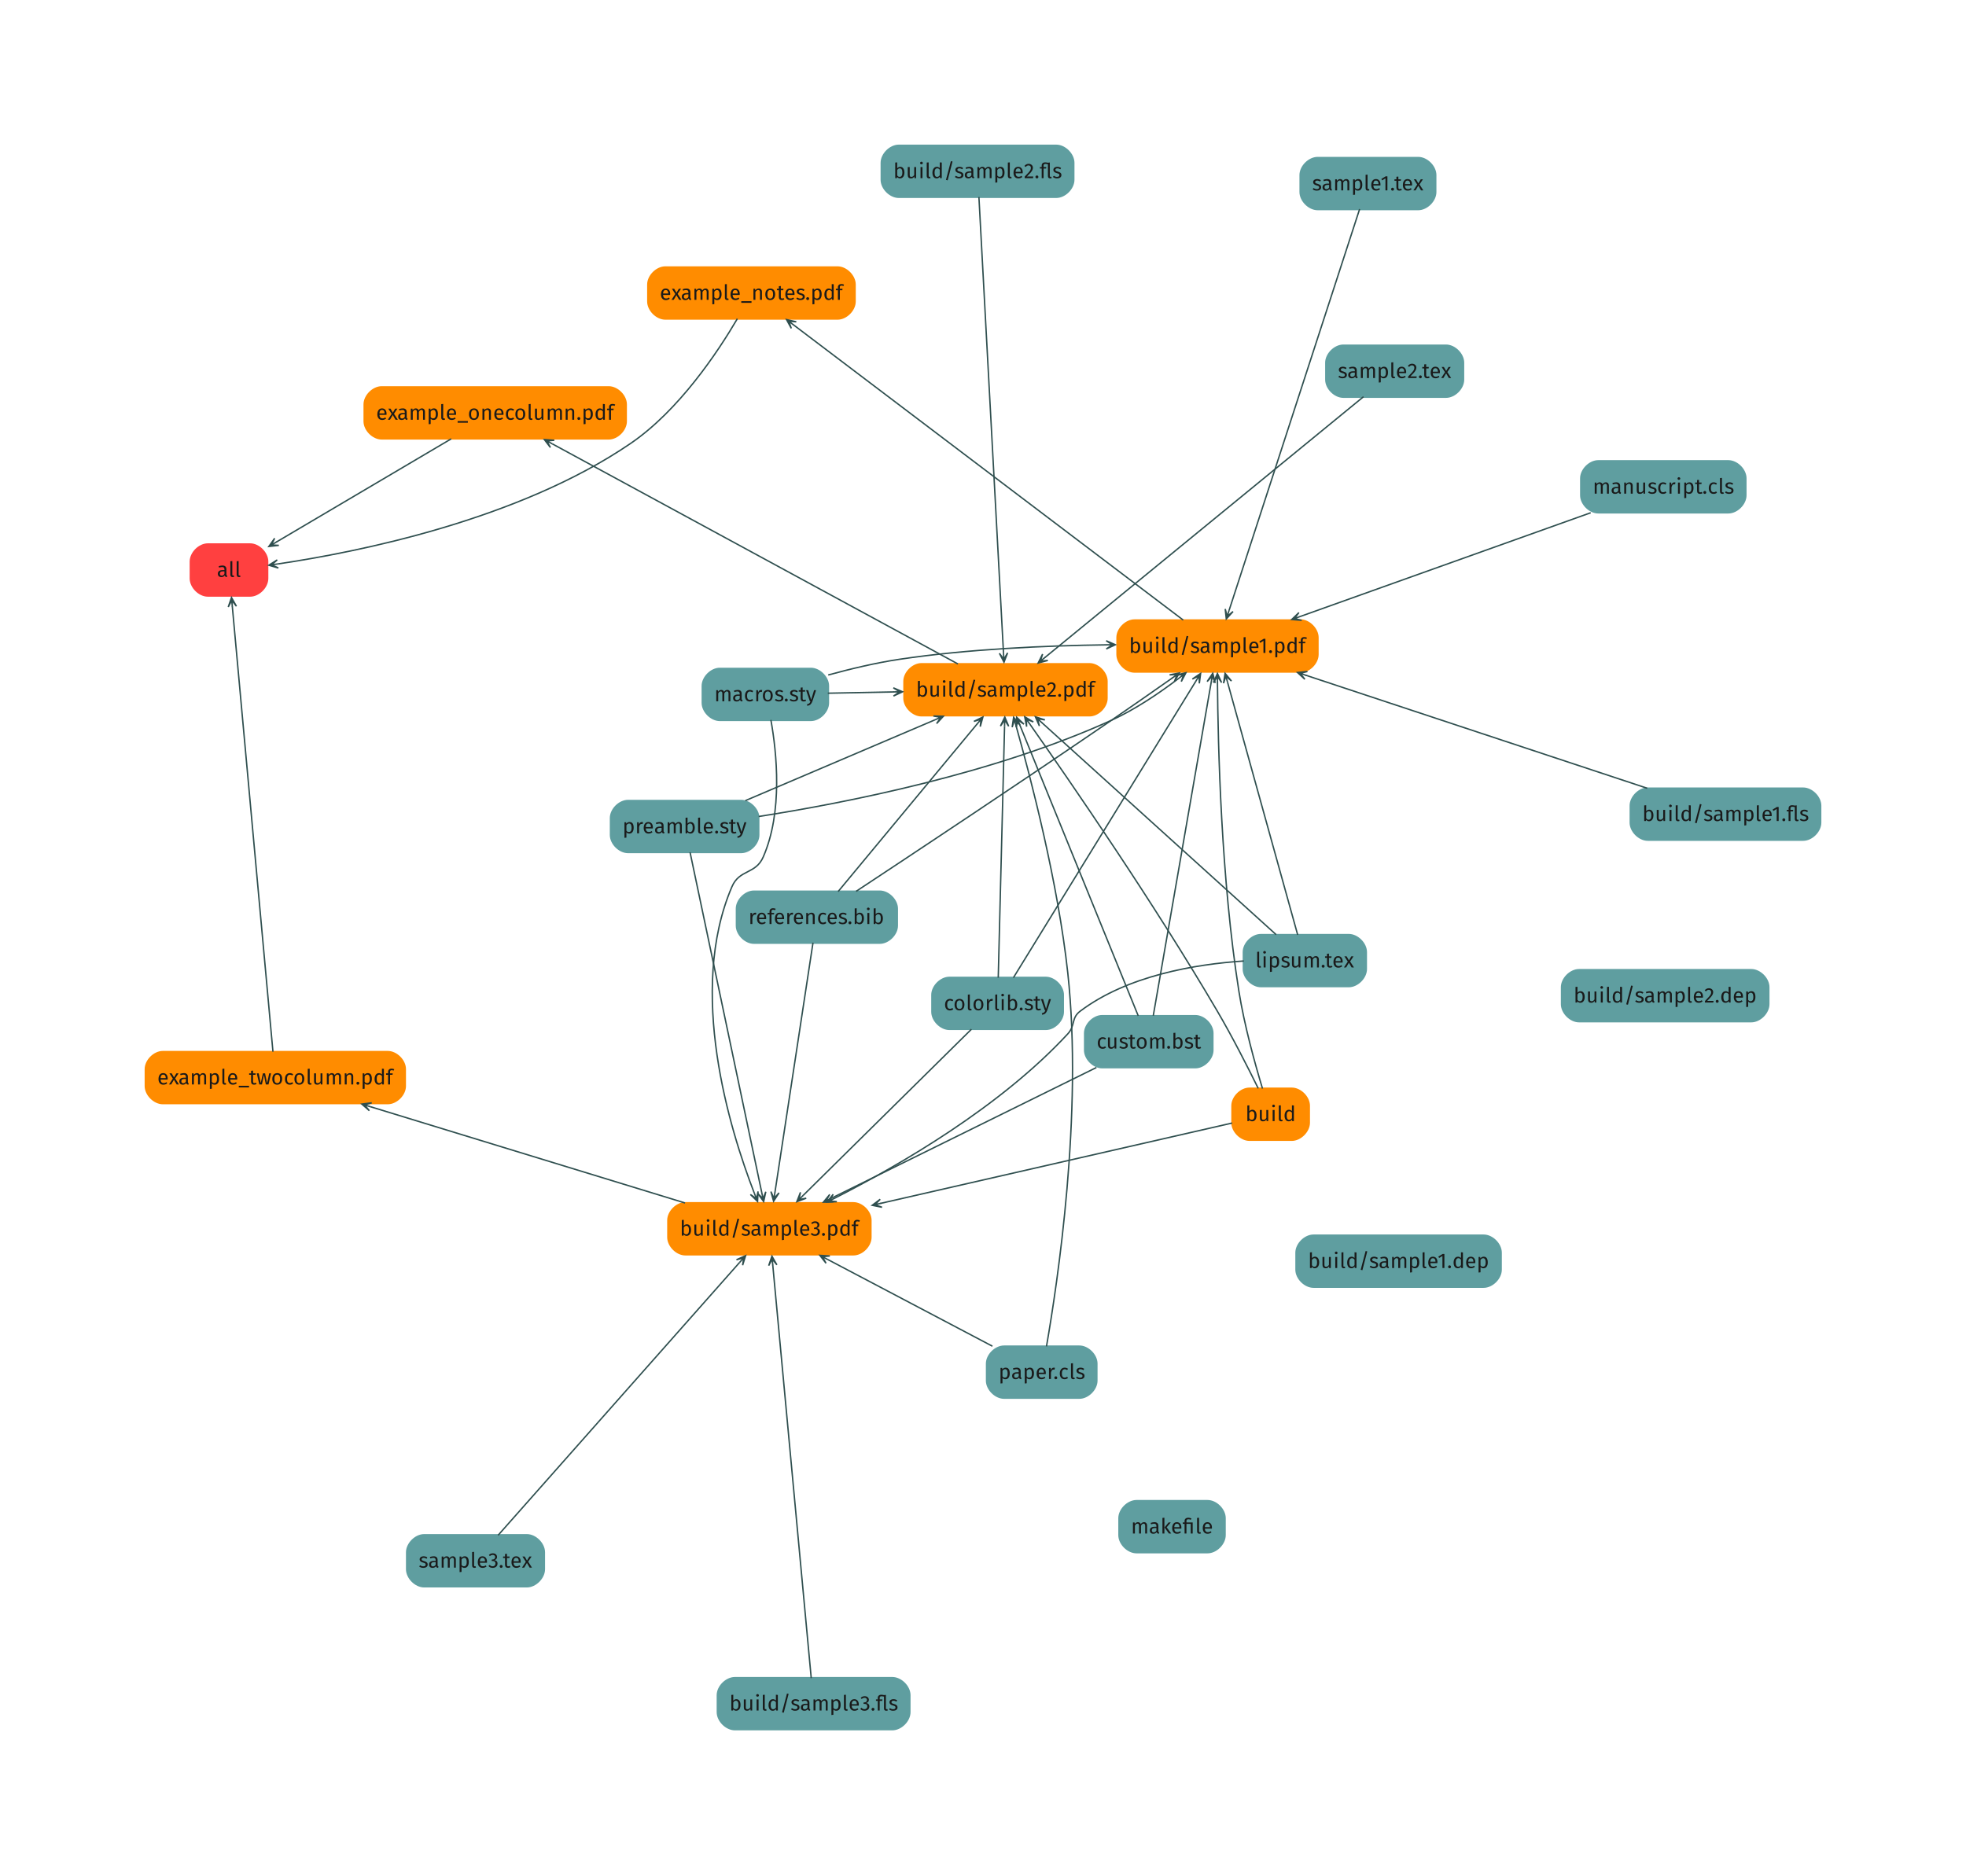 <?xml version="1.0" encoding="UTF-8"?>
<svg xmlns="http://www.w3.org/2000/svg" xmlns:xlink="http://www.w3.org/1999/xlink" width="504" height="481" viewBox="0 0 504 481">
<defs>
<g>
<g id="glyph-0-0">
<path d="M 2.438 -0.672 C 2.438 -0.547 2.453 -0.457 2.484 -0.406 C 2.523 -0.352 2.586 -0.312 2.672 -0.281 L 2.562 0.062 C 2.406 0.039 2.281 0 2.188 -0.062 C 2.102 -0.125 2.039 -0.223 2 -0.359 C 1.812 -0.078 1.531 0.062 1.156 0.062 C 0.875 0.062 0.648 -0.016 0.484 -0.172 C 0.328 -0.328 0.25 -0.535 0.25 -0.797 C 0.25 -1.098 0.352 -1.328 0.562 -1.484 C 0.781 -1.648 1.094 -1.734 1.5 -1.734 L 1.938 -1.734 L 1.938 -1.953 C 1.938 -2.148 1.883 -2.289 1.781 -2.375 C 1.688 -2.469 1.539 -2.516 1.344 -2.516 C 1.133 -2.516 0.879 -2.461 0.578 -2.359 L 0.453 -2.719 C 0.805 -2.844 1.133 -2.906 1.438 -2.906 C 1.77 -2.906 2.02 -2.82 2.188 -2.656 C 2.352 -2.5 2.438 -2.27 2.438 -1.969 Z M 1.266 -0.312 C 1.547 -0.312 1.77 -0.457 1.938 -0.75 L 1.938 -1.406 L 1.562 -1.406 C 1.031 -1.406 0.766 -1.211 0.766 -0.828 C 0.766 -0.648 0.805 -0.52 0.891 -0.438 C 0.973 -0.352 1.098 -0.312 1.266 -0.312 Z M 1.266 -0.312 "/>
</g>
<g id="glyph-0-1">
<path d="M 1.078 0.062 C 0.898 0.062 0.754 0.008 0.641 -0.094 C 0.535 -0.207 0.484 -0.363 0.484 -0.562 L 0.484 -4 L 0.984 -4.047 L 0.984 -0.578 C 0.984 -0.492 0.992 -0.43 1.016 -0.391 C 1.047 -0.359 1.094 -0.344 1.156 -0.344 C 1.227 -0.344 1.289 -0.352 1.344 -0.375 L 1.469 -0.031 C 1.352 0.031 1.223 0.062 1.078 0.062 Z M 1.078 0.062 "/>
</g>
<g id="glyph-0-2">
<path d="M 1.812 -2.906 C 2.133 -2.906 2.391 -2.773 2.578 -2.516 C 2.773 -2.254 2.875 -1.891 2.875 -1.422 C 2.875 -1.129 2.828 -0.867 2.734 -0.641 C 2.648 -0.422 2.52 -0.25 2.344 -0.125 C 2.176 0 1.977 0.062 1.75 0.062 C 1.457 0.062 1.207 -0.062 1 -0.312 L 0.953 0 L 0.516 0 L 0.516 -4 L 1.016 -4.047 L 1.016 -2.5 C 1.211 -2.77 1.477 -2.906 1.812 -2.906 Z M 1.641 -0.328 C 1.859 -0.328 2.031 -0.414 2.156 -0.594 C 2.281 -0.77 2.344 -1.047 2.344 -1.422 C 2.344 -1.805 2.285 -2.082 2.172 -2.25 C 2.055 -2.426 1.891 -2.516 1.672 -2.516 C 1.422 -2.516 1.203 -2.367 1.016 -2.078 L 1.016 -0.719 C 1.086 -0.594 1.176 -0.492 1.281 -0.422 C 1.395 -0.359 1.516 -0.328 1.641 -0.328 Z M 1.641 -0.328 "/>
</g>
<g id="glyph-0-3">
<path d="M 2.625 0 L 2.203 0 L 2.172 -0.438 C 2.055 -0.258 1.926 -0.129 1.781 -0.047 C 1.645 0.023 1.477 0.062 1.281 0.062 C 1.031 0.062 0.832 -0.008 0.688 -0.156 C 0.551 -0.312 0.484 -0.531 0.484 -0.812 L 0.484 -2.844 L 0.984 -2.844 L 0.984 -0.859 C 0.984 -0.66 1.016 -0.52 1.078 -0.438 C 1.148 -0.363 1.266 -0.328 1.422 -0.328 C 1.703 -0.328 1.941 -0.488 2.141 -0.812 L 2.141 -2.844 L 2.625 -2.844 Z M 2.625 0 "/>
</g>
<g id="glyph-0-4">
<path d="M 1.016 -2.844 L 1.016 0 L 0.516 0 L 0.516 -2.844 Z M 0.75 -4.219 C 0.852 -4.219 0.938 -4.18 1 -4.109 C 1.07 -4.047 1.109 -3.969 1.109 -3.875 C 1.109 -3.781 1.07 -3.703 1 -3.641 C 0.938 -3.578 0.852 -3.547 0.75 -3.547 C 0.645 -3.547 0.562 -3.578 0.5 -3.641 C 0.438 -3.703 0.406 -3.781 0.406 -3.875 C 0.406 -3.969 0.438 -4.047 0.5 -4.109 C 0.562 -4.18 0.645 -4.219 0.75 -4.219 Z M 0.75 -4.219 "/>
</g>
<g id="glyph-0-5">
<path d="M 2.719 -4 L 2.719 0 L 2.281 0 L 2.234 -0.391 C 2.141 -0.242 2.02 -0.129 1.875 -0.047 C 1.738 0.023 1.582 0.062 1.406 0.062 C 1.07 0.062 0.805 -0.066 0.609 -0.328 C 0.422 -0.598 0.328 -0.957 0.328 -1.406 C 0.328 -1.695 0.375 -1.957 0.469 -2.188 C 0.562 -2.414 0.691 -2.594 0.859 -2.719 C 1.023 -2.844 1.223 -2.906 1.453 -2.906 C 1.742 -2.906 2 -2.789 2.219 -2.562 L 2.219 -4.047 Z M 1.516 -0.328 C 1.672 -0.328 1.801 -0.363 1.906 -0.438 C 2.02 -0.508 2.125 -0.613 2.219 -0.75 L 2.219 -2.141 C 2.125 -2.266 2.023 -2.359 1.922 -2.422 C 1.816 -2.484 1.695 -2.516 1.562 -2.516 C 1.344 -2.516 1.172 -2.422 1.047 -2.234 C 0.93 -2.055 0.875 -1.785 0.875 -1.422 C 0.875 -1.055 0.926 -0.781 1.031 -0.594 C 1.145 -0.414 1.305 -0.328 1.516 -0.328 Z M 1.516 -0.328 "/>
</g>
<g id="glyph-0-6">
<path d="M 1.828 -4.359 L 2.25 -4.266 L 1 0.562 L 0.562 0.453 Z M 1.828 -4.359 "/>
</g>
<g id="glyph-0-7">
<path d="M 1.281 -2.906 C 1.477 -2.906 1.656 -2.879 1.812 -2.828 C 1.969 -2.773 2.113 -2.695 2.25 -2.594 L 2.047 -2.281 C 1.91 -2.363 1.785 -2.422 1.672 -2.453 C 1.555 -2.492 1.43 -2.516 1.297 -2.516 C 1.141 -2.516 1.016 -2.477 0.922 -2.406 C 0.828 -2.344 0.781 -2.254 0.781 -2.141 C 0.781 -2.023 0.82 -1.938 0.906 -1.875 C 1 -1.812 1.16 -1.75 1.391 -1.688 C 1.703 -1.602 1.938 -1.492 2.094 -1.359 C 2.25 -1.223 2.328 -1.035 2.328 -0.797 C 2.328 -0.516 2.219 -0.301 2 -0.156 C 1.789 -0.008 1.531 0.062 1.219 0.062 C 0.781 0.062 0.422 -0.062 0.141 -0.312 L 0.406 -0.609 C 0.645 -0.422 0.91 -0.328 1.203 -0.328 C 1.391 -0.328 1.535 -0.363 1.641 -0.438 C 1.754 -0.52 1.812 -0.629 1.812 -0.766 C 1.812 -0.859 1.789 -0.938 1.75 -1 C 1.707 -1.062 1.641 -1.113 1.547 -1.156 C 1.453 -1.207 1.312 -1.254 1.125 -1.297 C 0.82 -1.379 0.602 -1.488 0.469 -1.625 C 0.332 -1.758 0.266 -1.926 0.266 -2.125 C 0.266 -2.281 0.305 -2.414 0.391 -2.531 C 0.484 -2.656 0.609 -2.75 0.766 -2.812 C 0.922 -2.875 1.094 -2.906 1.281 -2.906 Z M 1.281 -2.906 "/>
</g>
<g id="glyph-0-8">
<path d="M 3.375 -2.906 C 3.602 -2.906 3.785 -2.828 3.922 -2.672 C 4.066 -2.516 4.141 -2.305 4.141 -2.047 L 4.141 0 L 3.656 0 L 3.656 -1.969 C 3.656 -2.344 3.52 -2.531 3.25 -2.531 C 3.102 -2.531 2.984 -2.488 2.891 -2.406 C 2.797 -2.32 2.691 -2.191 2.578 -2.016 L 2.578 0 L 2.078 0 L 2.078 -1.969 C 2.078 -2.344 1.945 -2.531 1.688 -2.531 C 1.539 -2.531 1.414 -2.488 1.312 -2.406 C 1.219 -2.32 1.117 -2.191 1.016 -2.016 L 1.016 0 L 0.516 0 L 0.516 -2.844 L 0.938 -2.844 L 0.984 -2.438 C 1.191 -2.75 1.469 -2.906 1.812 -2.906 C 1.988 -2.906 2.133 -2.859 2.25 -2.766 C 2.375 -2.68 2.469 -2.562 2.531 -2.406 C 2.633 -2.57 2.754 -2.695 2.891 -2.781 C 3.023 -2.863 3.188 -2.906 3.375 -2.906 Z M 3.375 -2.906 "/>
</g>
<g id="glyph-0-9">
<path d="M 1.828 -2.906 C 2.191 -2.906 2.457 -2.773 2.625 -2.516 C 2.789 -2.266 2.875 -1.898 2.875 -1.422 C 2.875 -0.973 2.773 -0.613 2.578 -0.344 C 2.391 -0.07 2.113 0.062 1.75 0.062 C 1.438 0.062 1.191 -0.047 1.016 -0.266 L 1.016 1.094 L 0.516 1.156 L 0.516 -2.844 L 0.938 -2.844 L 0.984 -2.469 C 1.086 -2.613 1.211 -2.723 1.359 -2.797 C 1.504 -2.867 1.66 -2.906 1.828 -2.906 Z M 1.641 -0.344 C 2.109 -0.344 2.344 -0.703 2.344 -1.422 C 2.344 -2.148 2.129 -2.516 1.703 -2.516 C 1.555 -2.516 1.426 -2.473 1.312 -2.391 C 1.195 -2.305 1.098 -2.203 1.016 -2.078 L 1.016 -0.688 C 1.086 -0.57 1.176 -0.484 1.281 -0.422 C 1.383 -0.367 1.504 -0.344 1.641 -0.344 Z M 1.641 -0.344 "/>
</g>
<g id="glyph-0-10">
<path d="M 2.672 -1.516 C 2.672 -1.43 2.664 -1.344 2.656 -1.25 L 0.844 -1.25 C 0.863 -0.938 0.941 -0.707 1.078 -0.562 C 1.211 -0.414 1.391 -0.344 1.609 -0.344 C 1.742 -0.344 1.867 -0.359 1.984 -0.391 C 2.098 -0.43 2.219 -0.5 2.344 -0.594 L 2.562 -0.297 C 2.258 -0.055 1.926 0.062 1.562 0.062 C 1.164 0.062 0.859 -0.066 0.641 -0.328 C 0.422 -0.586 0.312 -0.941 0.312 -1.391 C 0.312 -1.691 0.359 -1.957 0.453 -2.188 C 0.547 -2.414 0.68 -2.594 0.859 -2.719 C 1.035 -2.844 1.242 -2.906 1.484 -2.906 C 1.867 -2.906 2.16 -2.781 2.359 -2.531 C 2.566 -2.289 2.672 -1.953 2.672 -1.516 Z M 2.172 -1.656 C 2.172 -1.938 2.113 -2.148 2 -2.297 C 1.895 -2.441 1.727 -2.516 1.5 -2.516 C 1.094 -2.516 0.875 -2.219 0.844 -1.625 L 2.172 -1.625 Z M 2.172 -1.656 "/>
</g>
<g id="glyph-0-11">
<path d="M 1.75 -3.609 L 1.75 0 L 1.25 0 L 1.25 -3.094 L 0.406 -2.578 L 0.188 -2.922 L 1.312 -3.609 Z M 1.75 -3.609 "/>
</g>
<g id="glyph-0-12">
<path d="M 0.641 -0.688 C 0.754 -0.688 0.844 -0.648 0.906 -0.578 C 0.977 -0.504 1.016 -0.414 1.016 -0.312 C 1.016 -0.207 0.977 -0.117 0.906 -0.047 C 0.844 0.023 0.754 0.062 0.641 0.062 C 0.535 0.062 0.445 0.023 0.375 -0.047 C 0.301 -0.117 0.266 -0.207 0.266 -0.312 C 0.266 -0.414 0.301 -0.504 0.375 -0.578 C 0.445 -0.648 0.535 -0.688 0.641 -0.688 Z M 0.641 -0.688 "/>
</g>
<g id="glyph-0-13">
<path d="M 1.484 -3.656 C 1.328 -3.656 1.219 -3.617 1.156 -3.547 C 1.094 -3.484 1.062 -3.383 1.062 -3.25 L 1.062 -2.844 L 1.75 -2.844 L 1.703 -2.469 L 1.062 -2.469 L 1.062 0 L 0.562 0 L 0.562 -2.469 L 0.047 -2.469 L 0.047 -2.844 L 0.562 -2.844 L 0.562 -3.234 C 0.562 -3.484 0.641 -3.68 0.797 -3.828 C 0.953 -3.973 1.172 -4.047 1.453 -4.047 C 1.586 -4.047 1.703 -4.035 1.797 -4.016 C 1.898 -3.992 2.016 -3.957 2.141 -3.906 L 1.984 -3.547 C 1.816 -3.617 1.648 -3.656 1.484 -3.656 Z M 1.484 -3.656 "/>
</g>
<g id="glyph-0-14">
<path d="M 1.234 -3.672 C 1.453 -3.672 1.641 -3.625 1.797 -3.531 C 1.961 -3.445 2.086 -3.332 2.172 -3.188 C 2.266 -3.039 2.312 -2.875 2.312 -2.688 C 2.312 -2.469 2.258 -2.254 2.156 -2.047 C 2.062 -1.848 1.91 -1.629 1.703 -1.391 C 1.504 -1.16 1.195 -0.836 0.781 -0.422 L 2.406 -0.422 L 2.344 0 L 0.203 0 L 0.203 -0.391 C 0.691 -0.891 1.035 -1.254 1.234 -1.484 C 1.441 -1.723 1.586 -1.926 1.672 -2.094 C 1.754 -2.27 1.797 -2.457 1.797 -2.656 C 1.797 -2.844 1.738 -2.988 1.625 -3.094 C 1.52 -3.207 1.379 -3.266 1.203 -3.266 C 1.055 -3.266 0.926 -3.234 0.812 -3.172 C 0.707 -3.109 0.586 -3.004 0.453 -2.859 L 0.141 -3.125 C 0.285 -3.312 0.445 -3.445 0.625 -3.531 C 0.801 -3.625 1.004 -3.672 1.234 -3.672 Z M 1.234 -3.672 "/>
</g>
<g id="glyph-0-15">
<path d="M 1.219 -3.672 C 1.438 -3.672 1.625 -3.629 1.781 -3.547 C 1.945 -3.461 2.07 -3.348 2.156 -3.203 C 2.238 -3.066 2.281 -2.914 2.281 -2.75 C 2.281 -2.531 2.219 -2.348 2.094 -2.203 C 1.969 -2.066 1.797 -1.973 1.578 -1.922 C 1.828 -1.898 2.023 -1.812 2.172 -1.656 C 2.328 -1.508 2.406 -1.305 2.406 -1.047 C 2.406 -0.836 2.352 -0.645 2.25 -0.469 C 2.145 -0.301 2 -0.172 1.812 -0.078 C 1.625 0.016 1.41 0.062 1.172 0.062 C 0.953 0.062 0.75 0.023 0.562 -0.047 C 0.375 -0.129 0.211 -0.254 0.078 -0.422 L 0.375 -0.703 C 0.5 -0.578 0.625 -0.484 0.75 -0.422 C 0.875 -0.367 1.008 -0.344 1.156 -0.344 C 1.375 -0.344 1.547 -0.406 1.672 -0.531 C 1.805 -0.656 1.875 -0.828 1.875 -1.047 C 1.875 -1.285 1.812 -1.453 1.688 -1.547 C 1.57 -1.648 1.395 -1.703 1.156 -1.703 L 0.891 -1.703 L 0.953 -2.078 L 1.141 -2.078 C 1.328 -2.078 1.484 -2.133 1.609 -2.25 C 1.734 -2.363 1.797 -2.52 1.797 -2.719 C 1.797 -2.883 1.738 -3.016 1.625 -3.109 C 1.52 -3.211 1.375 -3.266 1.188 -3.266 C 1.051 -3.266 0.922 -3.238 0.797 -3.188 C 0.68 -3.145 0.562 -3.066 0.438 -2.953 L 0.188 -3.25 C 0.488 -3.531 0.832 -3.672 1.219 -3.672 Z M 1.219 -3.672 "/>
</g>
<g id="glyph-0-16">
<path d="M 1.609 -1.531 L 2.594 0 L 2 0 L 1.297 -1.203 L 0.594 0 L 0.031 0 L 1.016 -1.5 L 0.141 -2.844 L 0.719 -2.844 L 1.312 -1.812 L 1.922 -2.844 L 2.484 -2.844 Z M 1.609 -1.531 "/>
</g>
<g id="glyph-0-17">
<path d="M 0.094 0.766 L 0.094 0.344 L 2.719 0.344 L 2.719 0.766 Z M 0.094 0.766 "/>
</g>
<g id="glyph-0-18">
<path d="M 1.859 -2.906 C 2.117 -2.906 2.32 -2.828 2.469 -2.672 C 2.613 -2.523 2.688 -2.316 2.688 -2.047 L 2.688 0 L 2.188 0 L 2.188 -1.969 C 2.188 -2.176 2.145 -2.32 2.062 -2.406 C 1.988 -2.488 1.879 -2.531 1.734 -2.531 C 1.586 -2.531 1.453 -2.484 1.328 -2.391 C 1.211 -2.305 1.109 -2.18 1.016 -2.016 L 1.016 0 L 0.516 0 L 0.516 -2.844 L 0.938 -2.844 L 0.984 -2.422 C 1.086 -2.578 1.211 -2.695 1.359 -2.781 C 1.504 -2.863 1.672 -2.906 1.859 -2.906 Z M 1.859 -2.906 "/>
</g>
<g id="glyph-0-19">
<path d="M 1.578 -2.906 C 1.984 -2.906 2.297 -2.77 2.516 -2.5 C 2.734 -2.238 2.844 -1.879 2.844 -1.422 C 2.844 -1.129 2.789 -0.867 2.688 -0.641 C 2.594 -0.422 2.445 -0.25 2.25 -0.125 C 2.062 0 1.836 0.062 1.578 0.062 C 1.18 0.062 0.867 -0.066 0.641 -0.328 C 0.422 -0.598 0.312 -0.961 0.312 -1.422 C 0.312 -1.711 0.359 -1.973 0.453 -2.203 C 0.555 -2.43 0.703 -2.602 0.891 -2.719 C 1.086 -2.844 1.316 -2.906 1.578 -2.906 Z M 1.578 -2.516 C 1.086 -2.516 0.844 -2.148 0.844 -1.422 C 0.844 -0.691 1.086 -0.328 1.578 -0.328 C 2.066 -0.328 2.312 -0.691 2.312 -1.422 C 2.312 -2.148 2.066 -2.516 1.578 -2.516 Z M 1.578 -2.516 "/>
</g>
<g id="glyph-0-20">
<path d="M 1.953 -0.125 C 1.766 0 1.551 0.062 1.312 0.062 C 1.07 0.062 0.883 -0.004 0.75 -0.141 C 0.613 -0.273 0.547 -0.477 0.547 -0.75 L 0.547 -2.469 L 0.047 -2.469 L 0.047 -2.844 L 0.547 -2.844 L 0.547 -3.5 L 1.047 -3.547 L 1.047 -2.844 L 1.719 -2.844 L 1.672 -2.469 L 1.047 -2.469 L 1.047 -0.766 C 1.047 -0.617 1.07 -0.508 1.125 -0.438 C 1.176 -0.375 1.266 -0.344 1.391 -0.344 C 1.492 -0.344 1.617 -0.379 1.766 -0.453 Z M 1.953 -0.125 "/>
</g>
<g id="glyph-0-21">
<path d="M 1.547 -2.906 C 1.723 -2.906 1.879 -2.879 2.016 -2.828 C 2.16 -2.785 2.297 -2.711 2.422 -2.609 L 2.188 -2.297 C 2.082 -2.367 1.984 -2.422 1.891 -2.453 C 1.797 -2.484 1.691 -2.5 1.578 -2.5 C 1.348 -2.5 1.164 -2.406 1.031 -2.219 C 0.906 -2.039 0.844 -1.77 0.844 -1.406 C 0.844 -1.051 0.906 -0.785 1.031 -0.609 C 1.156 -0.441 1.336 -0.359 1.578 -0.359 C 1.68 -0.359 1.781 -0.375 1.875 -0.406 C 1.969 -0.438 2.07 -0.492 2.188 -0.578 L 2.422 -0.25 C 2.16 -0.039 1.867 0.062 1.547 0.062 C 1.16 0.062 0.859 -0.066 0.641 -0.328 C 0.422 -0.586 0.312 -0.945 0.312 -1.406 C 0.312 -1.707 0.359 -1.969 0.453 -2.188 C 0.555 -2.414 0.703 -2.594 0.891 -2.719 C 1.078 -2.844 1.297 -2.906 1.547 -2.906 Z M 1.547 -2.906 "/>
</g>
<g id="glyph-0-22">
<path d="M 3.766 -2.844 L 3.125 0 L 2.438 0 L 1.953 -2.406 L 1.438 0 L 0.766 0 L 0.109 -2.844 L 0.609 -2.844 L 1.125 -0.344 L 1.688 -2.844 L 2.234 -2.844 L 2.766 -0.344 L 3.297 -2.844 Z M 3.766 -2.844 "/>
</g>
<g id="glyph-0-23">
<path d="M 1.75 -2.906 C 1.852 -2.906 1.945 -2.895 2.031 -2.875 L 1.938 -2.391 C 1.852 -2.41 1.77 -2.422 1.688 -2.422 C 1.508 -2.422 1.367 -2.352 1.266 -2.219 C 1.16 -2.094 1.078 -1.895 1.016 -1.625 L 1.016 0 L 0.516 0 L 0.516 -2.844 L 0.938 -2.844 L 0.984 -2.266 C 1.066 -2.484 1.172 -2.645 1.297 -2.75 C 1.422 -2.852 1.57 -2.906 1.75 -2.906 Z M 1.75 -2.906 "/>
</g>
<g id="glyph-0-24">
<path d="M 1.656 0.016 C 1.539 0.348 1.383 0.609 1.188 0.797 C 0.988 0.992 0.703 1.113 0.328 1.156 L 0.281 0.766 C 0.469 0.734 0.613 0.688 0.719 0.625 C 0.832 0.562 0.922 0.484 0.984 0.391 C 1.055 0.297 1.117 0.164 1.172 0 L 1.016 0 L 0.047 -2.844 L 0.578 -2.844 L 1.344 -0.359 L 2.094 -2.844 L 2.609 -2.844 Z M 1.656 0.016 "/>
</g>
<g id="glyph-0-25">
<path d="M 1.016 -4.047 L 1.016 0 L 0.516 0 L 0.516 -4 Z M 2.656 -2.844 L 1.594 -1.594 L 2.766 0 L 2.172 0 L 1.047 -1.562 L 2.094 -2.844 Z M 2.656 -2.844 "/>
</g>
<g id="glyph-1-0">
<path d="M 3.094 -0.031 C 2.957 0.031 2.816 0.062 2.672 0.062 C 2.484 0.062 2.344 0.008 2.25 -0.094 C 2.156 -0.195 2.109 -0.352 2.109 -0.562 L 2.109 -3.562 C 1.992 -3.594 1.891 -3.613 1.797 -3.625 C 1.703 -3.645 1.598 -3.656 1.484 -3.656 C 1.305 -3.656 1.18 -3.617 1.109 -3.547 C 1.035 -3.484 1 -3.383 1 -3.25 L 1 -2.844 L 1.703 -2.844 L 1.641 -2.469 L 1 -2.469 L 1 0 L 0.516 0 L 0.516 -2.469 L 0.047 -2.469 L 0.047 -2.844 L 0.516 -2.844 L 0.516 -3.234 C 0.516 -3.484 0.594 -3.68 0.75 -3.828 C 0.906 -3.973 1.141 -4.047 1.453 -4.047 C 1.566 -4.047 1.676 -4.035 1.781 -4.016 C 1.883 -4.004 1.992 -3.984 2.109 -3.953 L 2.594 -4.016 L 2.594 -0.578 C 2.594 -0.492 2.609 -0.43 2.641 -0.391 C 2.672 -0.359 2.719 -0.344 2.781 -0.344 C 2.844 -0.344 2.906 -0.352 2.969 -0.375 Z M 3.094 -0.031 "/>
</g>
<g id="glyph-1-1">
<path d="M 1.484 -4.047 C 1.641 -4.047 1.781 -4.031 1.906 -4 C 2.031 -3.969 2.156 -3.922 2.281 -3.859 L 2.109 -3.516 C 1.922 -3.609 1.723 -3.656 1.516 -3.656 C 1.316 -3.656 1.18 -3.617 1.109 -3.547 C 1.035 -3.473 1 -3.367 1 -3.234 L 1 -2.844 L 2.594 -2.844 L 2.594 0 L 2.094 0 L 2.094 -2.469 L 1 -2.469 L 1 0 L 0.516 0 L 0.516 -2.469 L 0.047 -2.469 L 0.047 -2.844 L 0.516 -2.844 L 0.516 -3.219 C 0.516 -3.469 0.594 -3.664 0.75 -3.812 C 0.914 -3.969 1.16 -4.047 1.484 -4.047 Z M 1.484 -4.047 "/>
</g>
</g>
</defs>
<path fill-rule="nonzero" fill="rgb(100%, 25.098%, 25.098%)" fill-opacity="1" stroke-width="0.72" stroke-linecap="butt" stroke-linejoin="miter" stroke="rgb(100%, 25.098%, 25.098%)" stroke-opacity="1" stroke-miterlimit="10" d="M 64.105 139.668 C 64.105 139.668 53.301 139.668 53.301 139.668 C 51.141 139.668 48.98 141.828 48.98 143.992 C 48.98 143.992 48.98 148.312 48.98 148.312 C 48.98 150.473 51.141 152.637 53.301 152.637 C 53.301 152.637 64.105 152.637 64.105 152.637 C 66.266 152.637 68.43 150.473 68.43 148.312 C 68.43 148.312 68.43 143.992 68.43 143.992 C 68.43 141.828 66.266 139.668 64.105 139.668 "/>
<g fill="rgb(10.196%, 10.196%, 10.196%)" fill-opacity="1">
<use xlink:href="#glyph-0-0" x="55.598" y="147.906"/>
<use xlink:href="#glyph-0-1" x="58.569" y="147.906"/>
</g>
<g fill="rgb(10.196%, 10.196%, 10.196%)" fill-opacity="1">
<use xlink:href="#glyph-0-1" x="60.19" y="147.906"/>
</g>
<path fill-rule="nonzero" fill="rgb(100%, 54.903%, 0%)" fill-opacity="1" stroke-width="0.72" stroke-linecap="butt" stroke-linejoin="miter" stroke="rgb(100%, 54.903%, 0%)" stroke-opacity="1" stroke-miterlimit="10" d="M 331.141 279.215 C 331.141 279.215 320.336 279.215 320.336 279.215 C 318.176 279.215 316.012 281.375 316.012 283.535 C 316.012 283.535 316.012 287.859 316.012 287.859 C 316.012 290.02 318.176 292.18 320.336 292.18 C 320.336 292.18 331.141 292.18 331.141 292.18 C 333.301 292.18 335.465 290.02 335.465 287.859 C 335.465 287.859 335.465 283.535 335.465 283.535 C 335.465 281.375 333.301 279.215 331.141 279.215 "/>
<g fill="rgb(10.196%, 10.196%, 10.196%)" fill-opacity="1">
<use xlink:href="#glyph-0-2" x="319.254" y="287.453"/>
<use xlink:href="#glyph-0-3" x="322.495" y="287.453"/>
</g>
<g fill="rgb(10.196%, 10.196%, 10.196%)" fill-opacity="1">
<use xlink:href="#glyph-0-4" x="325.737" y="287.453"/>
</g>
<g fill="rgb(10.196%, 10.196%, 10.196%)" fill-opacity="1">
<use xlink:href="#glyph-0-1" x="327.358" y="287.453"/>
</g>
<g fill="rgb(10.196%, 10.196%, 10.196%)" fill-opacity="1">
<use xlink:href="#glyph-0-5" x="328.979" y="287.453"/>
</g>
<path fill-rule="nonzero" fill="rgb(100%, 54.903%, 0%)" fill-opacity="1" stroke-width="0.72" stroke-linecap="butt" stroke-linejoin="miter" stroke="rgb(100%, 54.903%, 0%)" stroke-opacity="1" stroke-miterlimit="10" d="M 333.363 159.16 C 333.363 159.16 290.863 159.16 290.863 159.16 C 288.703 159.16 286.543 161.324 286.543 163.484 C 286.543 163.484 286.543 167.805 286.543 167.805 C 286.543 169.965 288.703 172.129 290.863 172.129 C 290.863 172.129 333.363 172.129 333.363 172.129 C 335.523 172.129 337.688 169.965 337.688 167.805 C 337.688 167.805 337.688 163.484 337.688 163.484 C 337.688 161.324 335.523 159.16 333.363 159.16 "/>
<g fill="rgb(10.196%, 10.196%, 10.196%)" fill-opacity="1">
<use xlink:href="#glyph-0-2" x="289.422" y="167.402"/>
</g>
<g fill="rgb(10.196%, 10.196%, 10.196%)" fill-opacity="1">
<use xlink:href="#glyph-0-3" x="292.663" y="167.402"/>
</g>
<g fill="rgb(10.196%, 10.196%, 10.196%)" fill-opacity="1">
<use xlink:href="#glyph-0-4" x="295.905" y="167.402"/>
</g>
<g fill="rgb(10.196%, 10.196%, 10.196%)" fill-opacity="1">
<use xlink:href="#glyph-0-1" x="297.526" y="167.402"/>
</g>
<g fill="rgb(10.196%, 10.196%, 10.196%)" fill-opacity="1">
<use xlink:href="#glyph-0-5" x="299.147" y="167.402"/>
<use xlink:href="#glyph-0-6" x="302.377" y="167.402"/>
</g>
<g fill="rgb(10.196%, 10.196%, 10.196%)" fill-opacity="1">
<use xlink:href="#glyph-0-7" x="305.09" y="167.402"/>
</g>
<g fill="rgb(10.196%, 10.196%, 10.196%)" fill-opacity="1">
<use xlink:href="#glyph-0-0" x="307.521" y="167.402"/>
</g>
<g fill="rgb(10.196%, 10.196%, 10.196%)" fill-opacity="1">
<use xlink:href="#glyph-0-8" x="310.492" y="167.402"/>
</g>
<g fill="rgb(10.196%, 10.196%, 10.196%)" fill-opacity="1">
<use xlink:href="#glyph-0-9" x="315.084" y="167.402"/>
</g>
<g fill="rgb(10.196%, 10.196%, 10.196%)" fill-opacity="1">
<use xlink:href="#glyph-0-1" x="318.326" y="167.402"/>
</g>
<g fill="rgb(10.196%, 10.196%, 10.196%)" fill-opacity="1">
<use xlink:href="#glyph-0-10" x="319.947" y="167.402"/>
</g>
<g fill="rgb(10.196%, 10.196%, 10.196%)" fill-opacity="1">
<use xlink:href="#glyph-0-11" x="322.648" y="167.402"/>
</g>
<g fill="rgb(10.196%, 10.196%, 10.196%)" fill-opacity="1">
<use xlink:href="#glyph-0-12" x="325.079" y="167.402"/>
</g>
<g fill="rgb(10.196%, 10.196%, 10.196%)" fill-opacity="1">
<use xlink:href="#glyph-0-9" x="326.43" y="167.402"/>
</g>
<g fill="rgb(10.196%, 10.196%, 10.196%)" fill-opacity="1">
<use xlink:href="#glyph-0-5" x="329.672" y="167.402"/>
<use xlink:href="#glyph-0-13" x="332.902" y="167.402"/>
</g>
<path fill="none" stroke-width="0.36" stroke-linecap="butt" stroke-linejoin="miter" stroke="rgb(18.431%, 30.98%, 30.98%)" stroke-opacity="1" stroke-miterlimit="10" d="M 323.652 279.121 C 321.734 272.785 318.984 262.898 317.594 254.117 C 313.062 225.512 312.23 191.148 312.109 174.953 "/>
<path fill-rule="nonzero" fill="rgb(18.431%, 30.98%, 30.98%)" fill-opacity="1" stroke-width="0.36" stroke-linecap="butt" stroke-linejoin="miter" stroke="rgb(18.431%, 30.98%, 30.98%)" stroke-opacity="1" stroke-miterlimit="10" d="M 312.098 172.68 L 311.055 175.027 L 312.102 173.41 L 312.109 175.02 L 312.102 173.41 L 313.164 175.016 Z M 312.098 172.68 "/>
<path fill-rule="nonzero" fill="rgb(100%, 54.903%, 0%)" fill-opacity="1" stroke-width="0.72" stroke-linecap="butt" stroke-linejoin="miter" stroke="rgb(100%, 54.903%, 0%)" stroke-opacity="1" stroke-miterlimit="10" d="M 279.285 170.375 C 279.285 170.375 236.242 170.375 236.242 170.375 C 234.082 170.375 231.922 172.539 231.922 174.699 C 231.922 174.699 231.922 179.02 231.922 179.02 C 231.922 181.184 234.082 183.344 236.242 183.344 C 236.242 183.344 279.285 183.344 279.285 183.344 C 281.445 183.344 283.605 181.184 283.605 179.02 C 283.605 179.02 283.605 174.699 283.605 174.699 C 283.605 172.539 281.445 170.375 279.285 170.375 "/>
<g fill="rgb(10.196%, 10.196%, 10.196%)" fill-opacity="1">
<use xlink:href="#glyph-0-2" x="234.805" y="178.617"/>
</g>
<g fill="rgb(10.196%, 10.196%, 10.196%)" fill-opacity="1">
<use xlink:href="#glyph-0-3" x="238.046" y="178.617"/>
</g>
<g fill="rgb(10.196%, 10.196%, 10.196%)" fill-opacity="1">
<use xlink:href="#glyph-0-4" x="241.288" y="178.617"/>
</g>
<g fill="rgb(10.196%, 10.196%, 10.196%)" fill-opacity="1">
<use xlink:href="#glyph-0-1" x="242.909" y="178.617"/>
</g>
<g fill="rgb(10.196%, 10.196%, 10.196%)" fill-opacity="1">
<use xlink:href="#glyph-0-5" x="244.529" y="178.617"/>
<use xlink:href="#glyph-0-6" x="247.76" y="178.617"/>
</g>
<g fill="rgb(10.196%, 10.196%, 10.196%)" fill-opacity="1">
<use xlink:href="#glyph-0-7" x="250.472" y="178.617"/>
</g>
<g fill="rgb(10.196%, 10.196%, 10.196%)" fill-opacity="1">
<use xlink:href="#glyph-0-0" x="252.904" y="178.617"/>
</g>
<g fill="rgb(10.196%, 10.196%, 10.196%)" fill-opacity="1">
<use xlink:href="#glyph-0-8" x="255.875" y="178.617"/>
</g>
<g fill="rgb(10.196%, 10.196%, 10.196%)" fill-opacity="1">
<use xlink:href="#glyph-0-9" x="260.467" y="178.617"/>
</g>
<g fill="rgb(10.196%, 10.196%, 10.196%)" fill-opacity="1">
<use xlink:href="#glyph-0-1" x="263.709" y="178.617"/>
</g>
<g fill="rgb(10.196%, 10.196%, 10.196%)" fill-opacity="1">
<use xlink:href="#glyph-0-10" x="265.33" y="178.617"/>
</g>
<g fill="rgb(10.196%, 10.196%, 10.196%)" fill-opacity="1">
<use xlink:href="#glyph-0-14" x="268.301" y="178.617"/>
</g>
<g fill="rgb(10.196%, 10.196%, 10.196%)" fill-opacity="1">
<use xlink:href="#glyph-0-12" x="271.002" y="178.617"/>
</g>
<g fill="rgb(10.196%, 10.196%, 10.196%)" fill-opacity="1">
<use xlink:href="#glyph-0-9" x="272.353" y="178.617"/>
</g>
<g fill="rgb(10.196%, 10.196%, 10.196%)" fill-opacity="1">
<use xlink:href="#glyph-0-5" x="275.595" y="178.617"/>
<use xlink:href="#glyph-0-13" x="278.825" y="178.617"/>
</g>
<path fill="none" stroke-width="0.36" stroke-linecap="butt" stroke-linejoin="miter" stroke="rgb(18.431%, 30.98%, 30.98%)" stroke-opacity="1" stroke-miterlimit="10" d="M 322.559 279.078 C 319.902 273.672 315.941 265.871 312.078 259.277 C 295.922 231.699 274.477 200.555 264.023 185.684 "/>
<path fill-rule="nonzero" fill="rgb(18.431%, 30.98%, 30.98%)" fill-opacity="1" stroke-width="0.36" stroke-linecap="butt" stroke-linejoin="miter" stroke="rgb(18.431%, 30.98%, 30.98%)" stroke-opacity="1" stroke-miterlimit="10" d="M 262.695 183.797 L 263.184 186.316 L 263.117 184.395 L 264.043 185.711 L 263.117 184.395 L 264.906 185.105 Z M 262.695 183.797 "/>
<path fill-rule="nonzero" fill="rgb(100%, 54.903%, 0%)" fill-opacity="1" stroke-width="0.72" stroke-linecap="butt" stroke-linejoin="miter" stroke="rgb(100%, 54.903%, 0%)" stroke-opacity="1" stroke-miterlimit="10" d="M 218.762 308.586 C 218.762 308.586 175.719 308.586 175.719 308.586 C 173.559 308.586 171.398 310.746 171.398 312.906 C 171.398 312.906 171.398 317.23 171.398 317.23 C 171.398 319.391 173.559 321.551 175.719 321.551 C 175.719 321.551 218.762 321.551 218.762 321.551 C 220.922 321.551 223.082 319.391 223.082 317.23 C 223.082 317.23 223.082 312.906 223.082 312.906 C 223.082 310.746 220.922 308.586 218.762 308.586 "/>
<g fill="rgb(10.196%, 10.196%, 10.196%)" fill-opacity="1">
<use xlink:href="#glyph-0-2" x="174.277" y="316.824"/>
</g>
<g fill="rgb(10.196%, 10.196%, 10.196%)" fill-opacity="1">
<use xlink:href="#glyph-0-3" x="177.519" y="316.824"/>
</g>
<g fill="rgb(10.196%, 10.196%, 10.196%)" fill-opacity="1">
<use xlink:href="#glyph-0-4" x="180.76" y="316.824"/>
</g>
<g fill="rgb(10.196%, 10.196%, 10.196%)" fill-opacity="1">
<use xlink:href="#glyph-0-1" x="182.381" y="316.824"/>
</g>
<g fill="rgb(10.196%, 10.196%, 10.196%)" fill-opacity="1">
<use xlink:href="#glyph-0-5" x="184.002" y="316.824"/>
<use xlink:href="#glyph-0-6" x="187.233" y="316.824"/>
</g>
<g fill="rgb(10.196%, 10.196%, 10.196%)" fill-opacity="1">
<use xlink:href="#glyph-0-7" x="189.945" y="316.824"/>
</g>
<g fill="rgb(10.196%, 10.196%, 10.196%)" fill-opacity="1">
<use xlink:href="#glyph-0-0" x="192.376" y="316.824"/>
</g>
<g fill="rgb(10.196%, 10.196%, 10.196%)" fill-opacity="1">
<use xlink:href="#glyph-0-8" x="195.348" y="316.824"/>
</g>
<g fill="rgb(10.196%, 10.196%, 10.196%)" fill-opacity="1">
<use xlink:href="#glyph-0-9" x="199.94" y="316.824"/>
</g>
<g fill="rgb(10.196%, 10.196%, 10.196%)" fill-opacity="1">
<use xlink:href="#glyph-0-1" x="203.181" y="316.824"/>
</g>
<g fill="rgb(10.196%, 10.196%, 10.196%)" fill-opacity="1">
<use xlink:href="#glyph-0-10" x="204.802" y="316.824"/>
</g>
<g fill="rgb(10.196%, 10.196%, 10.196%)" fill-opacity="1">
<use xlink:href="#glyph-0-15" x="207.774" y="316.824"/>
<use xlink:href="#glyph-0-12" x="210.47" y="316.824"/>
</g>
<g fill="rgb(10.196%, 10.196%, 10.196%)" fill-opacity="1">
<use xlink:href="#glyph-0-9" x="211.826" y="316.824"/>
</g>
<g fill="rgb(10.196%, 10.196%, 10.196%)" fill-opacity="1">
<use xlink:href="#glyph-0-5" x="215.067" y="316.824"/>
<use xlink:href="#glyph-0-13" x="218.298" y="316.824"/>
</g>
<path fill="none" stroke-width="0.36" stroke-linecap="butt" stroke-linejoin="miter" stroke="rgb(18.431%, 30.98%, 30.98%)" stroke-opacity="1" stroke-miterlimit="10" d="M 315.867 287.953 C 296.816 292.309 254.324 302.02 225.719 308.559 "/>
<path fill-rule="nonzero" fill="rgb(18.431%, 30.98%, 30.98%)" fill-opacity="1" stroke-width="0.36" stroke-linecap="butt" stroke-linejoin="miter" stroke="rgb(18.431%, 30.98%, 30.98%)" stroke-opacity="1" stroke-miterlimit="10" d="M 223.594 309.043 L 226.113 309.551 L 224.309 308.883 L 225.879 308.523 L 224.309 308.883 L 225.645 307.496 Z M 223.594 309.043 "/>
<path fill-rule="nonzero" fill="rgb(37.254%, 61.961%, 62.746%)" fill-opacity="1" stroke-width="0.72" stroke-linecap="butt" stroke-linejoin="miter" stroke="rgb(37.254%, 61.961%, 62.746%)" stroke-opacity="1" stroke-miterlimit="10" d="M 380.328 316.891 C 380.328 316.891 336.746 316.891 336.746 316.891 C 334.586 316.891 332.426 319.051 332.426 321.211 C 332.426 321.211 332.426 325.535 332.426 325.535 C 332.426 327.695 334.586 329.855 336.746 329.855 C 336.746 329.855 380.328 329.855 380.328 329.855 C 382.488 329.855 384.648 327.695 384.648 325.535 C 384.648 325.535 384.648 321.211 384.648 321.211 C 384.648 319.051 382.488 316.891 380.328 316.891 "/>
<g fill="rgb(10.196%, 10.196%, 10.196%)" fill-opacity="1">
<use xlink:href="#glyph-0-2" x="335.305" y="325.129"/>
</g>
<g fill="rgb(10.196%, 10.196%, 10.196%)" fill-opacity="1">
<use xlink:href="#glyph-0-3" x="338.546" y="325.129"/>
</g>
<g fill="rgb(10.196%, 10.196%, 10.196%)" fill-opacity="1">
<use xlink:href="#glyph-0-4" x="341.788" y="325.129"/>
</g>
<g fill="rgb(10.196%, 10.196%, 10.196%)" fill-opacity="1">
<use xlink:href="#glyph-0-1" x="343.409" y="325.129"/>
</g>
<g fill="rgb(10.196%, 10.196%, 10.196%)" fill-opacity="1">
<use xlink:href="#glyph-0-5" x="345.029" y="325.129"/>
<use xlink:href="#glyph-0-6" x="348.26" y="325.129"/>
</g>
<g fill="rgb(10.196%, 10.196%, 10.196%)" fill-opacity="1">
<use xlink:href="#glyph-0-7" x="350.972" y="325.129"/>
</g>
<g fill="rgb(10.196%, 10.196%, 10.196%)" fill-opacity="1">
<use xlink:href="#glyph-0-0" x="353.404" y="325.129"/>
</g>
<g fill="rgb(10.196%, 10.196%, 10.196%)" fill-opacity="1">
<use xlink:href="#glyph-0-8" x="356.375" y="325.129"/>
</g>
<g fill="rgb(10.196%, 10.196%, 10.196%)" fill-opacity="1">
<use xlink:href="#glyph-0-9" x="360.967" y="325.129"/>
</g>
<g fill="rgb(10.196%, 10.196%, 10.196%)" fill-opacity="1">
<use xlink:href="#glyph-0-1" x="364.209" y="325.129"/>
</g>
<g fill="rgb(10.196%, 10.196%, 10.196%)" fill-opacity="1">
<use xlink:href="#glyph-0-10" x="365.83" y="325.129"/>
</g>
<g fill="rgb(10.196%, 10.196%, 10.196%)" fill-opacity="1">
<use xlink:href="#glyph-0-11" x="368.531" y="325.129"/>
</g>
<g fill="rgb(10.196%, 10.196%, 10.196%)" fill-opacity="1">
<use xlink:href="#glyph-0-12" x="370.962" y="325.129"/>
</g>
<g fill="rgb(10.196%, 10.196%, 10.196%)" fill-opacity="1">
<use xlink:href="#glyph-0-5" x="372.313" y="325.129"/>
<use xlink:href="#glyph-0-10" x="375.543" y="325.129"/>
</g>
<g fill="rgb(10.196%, 10.196%, 10.196%)" fill-opacity="1">
<use xlink:href="#glyph-0-9" x="378.526" y="325.129"/>
</g>
<path fill-rule="nonzero" fill="rgb(37.254%, 61.961%, 62.746%)" fill-opacity="1" stroke-width="0.72" stroke-linecap="butt" stroke-linejoin="miter" stroke="rgb(37.254%, 61.961%, 62.746%)" stroke-opacity="1" stroke-miterlimit="10" d="M 462.238 202.27 C 462.238 202.27 422.438 202.27 422.438 202.27 C 420.277 202.27 418.117 204.434 418.117 206.594 C 418.117 206.594 418.117 210.914 418.117 210.914 C 418.117 213.078 420.277 215.238 422.438 215.238 C 422.438 215.238 462.238 215.238 462.238 215.238 C 464.398 215.238 466.559 213.078 466.559 210.914 C 466.559 210.914 466.559 206.594 466.559 206.594 C 466.559 204.434 464.398 202.27 462.238 202.27 "/>
<g fill="rgb(10.196%, 10.196%, 10.196%)" fill-opacity="1">
<use xlink:href="#glyph-0-2" x="420.996" y="210.511"/>
</g>
<g fill="rgb(10.196%, 10.196%, 10.196%)" fill-opacity="1">
<use xlink:href="#glyph-0-3" x="424.238" y="210.511"/>
</g>
<g fill="rgb(10.196%, 10.196%, 10.196%)" fill-opacity="1">
<use xlink:href="#glyph-0-4" x="427.479" y="210.511"/>
</g>
<g fill="rgb(10.196%, 10.196%, 10.196%)" fill-opacity="1">
<use xlink:href="#glyph-0-1" x="429.1" y="210.511"/>
</g>
<g fill="rgb(10.196%, 10.196%, 10.196%)" fill-opacity="1">
<use xlink:href="#glyph-0-5" x="430.721" y="210.511"/>
<use xlink:href="#glyph-0-6" x="433.952" y="210.511"/>
</g>
<g fill="rgb(10.196%, 10.196%, 10.196%)" fill-opacity="1">
<use xlink:href="#glyph-0-7" x="436.664" y="210.511"/>
</g>
<g fill="rgb(10.196%, 10.196%, 10.196%)" fill-opacity="1">
<use xlink:href="#glyph-0-0" x="439.095" y="210.511"/>
</g>
<g fill="rgb(10.196%, 10.196%, 10.196%)" fill-opacity="1">
<use xlink:href="#glyph-0-8" x="442.066" y="210.511"/>
</g>
<g fill="rgb(10.196%, 10.196%, 10.196%)" fill-opacity="1">
<use xlink:href="#glyph-0-9" x="446.659" y="210.511"/>
</g>
<g fill="rgb(10.196%, 10.196%, 10.196%)" fill-opacity="1">
<use xlink:href="#glyph-0-1" x="449.9" y="210.511"/>
</g>
<g fill="rgb(10.196%, 10.196%, 10.196%)" fill-opacity="1">
<use xlink:href="#glyph-0-10" x="451.521" y="210.511"/>
</g>
<g fill="rgb(10.196%, 10.196%, 10.196%)" fill-opacity="1">
<use xlink:href="#glyph-0-11" x="454.222" y="210.511"/>
</g>
<g fill="rgb(10.196%, 10.196%, 10.196%)" fill-opacity="1">
<use xlink:href="#glyph-0-12" x="456.653" y="210.511"/>
</g>
<g fill="rgb(10.196%, 10.196%, 10.196%)" fill-opacity="1">
<use xlink:href="#glyph-1-0" x="458.004" y="210.511"/>
</g>
<g fill="rgb(10.196%, 10.196%, 10.196%)" fill-opacity="1">
<use xlink:href="#glyph-0-7" x="461.246" y="210.511"/>
</g>
<path fill="none" stroke-width="0.36" stroke-linecap="butt" stroke-linejoin="miter" stroke="rgb(18.431%, 30.98%, 30.98%)" stroke-opacity="1" stroke-miterlimit="10" d="M 422.277 202.113 C 398.617 194.281 359.395 181.297 334.691 173.117 "/>
<path fill-rule="nonzero" fill="rgb(18.431%, 30.98%, 30.98%)" fill-opacity="1" stroke-width="0.36" stroke-linecap="butt" stroke-linejoin="miter" stroke="rgb(18.431%, 30.98%, 30.98%)" stroke-opacity="1" stroke-miterlimit="10" d="M 332.613 172.43 L 334.508 174.168 L 333.309 172.66 L 334.836 173.168 L 333.309 172.66 L 335.168 172.168 Z M 332.613 172.43 "/>
<path fill-rule="nonzero" fill="rgb(100%, 54.903%, 0%)" fill-opacity="1" stroke-width="0.72" stroke-linecap="butt" stroke-linejoin="miter" stroke="rgb(100%, 54.903%, 0%)" stroke-opacity="1" stroke-miterlimit="10" d="M 214.699 68.645 C 214.699 68.645 170.578 68.645 170.578 68.645 C 168.418 68.645 166.258 70.805 166.258 72.969 C 166.258 72.969 166.258 77.289 166.258 77.289 C 166.258 79.449 168.418 81.613 170.578 81.613 C 170.578 81.613 214.699 81.613 214.699 81.613 C 216.859 81.613 219.023 79.449 219.023 77.289 C 219.023 77.289 219.023 72.969 219.023 72.969 C 219.023 70.805 216.859 68.645 214.699 68.645 "/>
<g fill="rgb(10.196%, 10.196%, 10.196%)" fill-opacity="1">
<use xlink:href="#glyph-0-10" x="169.137" y="76.882"/>
</g>
<g fill="rgb(10.196%, 10.196%, 10.196%)" fill-opacity="1">
<use xlink:href="#glyph-0-16" x="172.108" y="76.882"/>
</g>
<g fill="rgb(10.196%, 10.196%, 10.196%)" fill-opacity="1">
<use xlink:href="#glyph-0-0" x="174.539" y="76.882"/>
</g>
<g fill="rgb(10.196%, 10.196%, 10.196%)" fill-opacity="1">
<use xlink:href="#glyph-0-8" x="177.511" y="76.882"/>
</g>
<g fill="rgb(10.196%, 10.196%, 10.196%)" fill-opacity="1">
<use xlink:href="#glyph-0-9" x="182.103" y="76.882"/>
</g>
<g fill="rgb(10.196%, 10.196%, 10.196%)" fill-opacity="1">
<use xlink:href="#glyph-0-1" x="185.345" y="76.882"/>
</g>
<g fill="rgb(10.196%, 10.196%, 10.196%)" fill-opacity="1">
<use xlink:href="#glyph-0-10" x="186.965" y="76.882"/>
</g>
<g fill="rgb(10.196%, 10.196%, 10.196%)" fill-opacity="1">
<use xlink:href="#glyph-0-17" x="189.937" y="76.882"/>
</g>
<g fill="rgb(10.196%, 10.196%, 10.196%)" fill-opacity="1">
<use xlink:href="#glyph-0-18" x="192.638" y="76.882"/>
</g>
<g fill="rgb(10.196%, 10.196%, 10.196%)" fill-opacity="1">
<use xlink:href="#glyph-0-19" x="195.88" y="76.882"/>
</g>
<g fill="rgb(10.196%, 10.196%, 10.196%)" fill-opacity="1">
<use xlink:href="#glyph-0-20" x="199.121" y="76.882"/>
</g>
<g fill="rgb(10.196%, 10.196%, 10.196%)" fill-opacity="1">
<use xlink:href="#glyph-0-10" x="201.012" y="76.882"/>
</g>
<g fill="rgb(10.196%, 10.196%, 10.196%)" fill-opacity="1">
<use xlink:href="#glyph-0-7" x="203.984" y="76.882"/>
</g>
<g fill="rgb(10.196%, 10.196%, 10.196%)" fill-opacity="1">
<use xlink:href="#glyph-0-12" x="206.415" y="76.882"/>
</g>
<g fill="rgb(10.196%, 10.196%, 10.196%)" fill-opacity="1">
<use xlink:href="#glyph-0-9" x="207.766" y="76.882"/>
</g>
<g fill="rgb(10.196%, 10.196%, 10.196%)" fill-opacity="1">
<use xlink:href="#glyph-0-5" x="211.007" y="76.882"/>
<use xlink:href="#glyph-0-13" x="214.238" y="76.882"/>
</g>
<path fill="none" stroke-width="0.36" stroke-linecap="butt" stroke-linejoin="miter" stroke="rgb(18.431%, 30.98%, 30.98%)" stroke-opacity="1" stroke-miterlimit="10" d="M 303.328 158.988 C 281.871 142.734 226.848 101.047 203.441 83.312 "/>
<path fill-rule="nonzero" fill="rgb(18.431%, 30.98%, 30.98%)" fill-opacity="1" stroke-width="0.36" stroke-linecap="butt" stroke-linejoin="miter" stroke="rgb(18.431%, 30.98%, 30.98%)" stroke-opacity="1" stroke-miterlimit="10" d="M 201.625 81.938 L 202.855 84.191 L 202.211 82.379 L 203.492 83.352 L 202.211 82.379 L 204.129 82.512 Z M 201.625 81.938 "/>
<path fill-rule="nonzero" fill="rgb(37.254%, 61.961%, 62.746%)" fill-opacity="1" stroke-width="0.72" stroke-linecap="butt" stroke-linejoin="miter" stroke="rgb(37.254%, 61.961%, 62.746%)" stroke-opacity="1" stroke-miterlimit="10" d="M 448.941 248.816 C 448.941 248.816 404.82 248.816 404.82 248.816 C 402.66 248.816 400.496 250.98 400.496 253.141 C 400.496 253.141 400.496 257.461 400.496 257.461 C 400.496 259.621 402.66 261.785 404.82 261.785 C 404.82 261.785 448.941 261.785 448.941 261.785 C 451.102 261.785 453.262 259.621 453.262 257.461 C 453.262 257.461 453.262 253.141 453.262 253.141 C 453.262 250.98 451.102 248.816 448.941 248.816 "/>
<g fill="rgb(10.196%, 10.196%, 10.196%)" fill-opacity="1">
<use xlink:href="#glyph-0-2" x="403.379" y="257.058"/>
</g>
<g fill="rgb(10.196%, 10.196%, 10.196%)" fill-opacity="1">
<use xlink:href="#glyph-0-3" x="406.62" y="257.058"/>
</g>
<g fill="rgb(10.196%, 10.196%, 10.196%)" fill-opacity="1">
<use xlink:href="#glyph-0-4" x="409.862" y="257.058"/>
</g>
<g fill="rgb(10.196%, 10.196%, 10.196%)" fill-opacity="1">
<use xlink:href="#glyph-0-1" x="411.483" y="257.058"/>
</g>
<g fill="rgb(10.196%, 10.196%, 10.196%)" fill-opacity="1">
<use xlink:href="#glyph-0-5" x="413.104" y="257.058"/>
<use xlink:href="#glyph-0-6" x="416.334" y="257.058"/>
</g>
<g fill="rgb(10.196%, 10.196%, 10.196%)" fill-opacity="1">
<use xlink:href="#glyph-0-7" x="419.047" y="257.058"/>
</g>
<g fill="rgb(10.196%, 10.196%, 10.196%)" fill-opacity="1">
<use xlink:href="#glyph-0-0" x="421.478" y="257.058"/>
</g>
<g fill="rgb(10.196%, 10.196%, 10.196%)" fill-opacity="1">
<use xlink:href="#glyph-0-8" x="424.449" y="257.058"/>
</g>
<g fill="rgb(10.196%, 10.196%, 10.196%)" fill-opacity="1">
<use xlink:href="#glyph-0-9" x="429.041" y="257.058"/>
</g>
<g fill="rgb(10.196%, 10.196%, 10.196%)" fill-opacity="1">
<use xlink:href="#glyph-0-1" x="432.283" y="257.058"/>
</g>
<g fill="rgb(10.196%, 10.196%, 10.196%)" fill-opacity="1">
<use xlink:href="#glyph-0-10" x="433.904" y="257.058"/>
</g>
<g fill="rgb(10.196%, 10.196%, 10.196%)" fill-opacity="1">
<use xlink:href="#glyph-0-14" x="436.875" y="257.058"/>
</g>
<g fill="rgb(10.196%, 10.196%, 10.196%)" fill-opacity="1">
<use xlink:href="#glyph-0-12" x="439.577" y="257.058"/>
</g>
<g fill="rgb(10.196%, 10.196%, 10.196%)" fill-opacity="1">
<use xlink:href="#glyph-0-5" x="440.927" y="257.058"/>
<use xlink:href="#glyph-0-10" x="444.158" y="257.058"/>
</g>
<g fill="rgb(10.196%, 10.196%, 10.196%)" fill-opacity="1">
<use xlink:href="#glyph-0-9" x="447.14" y="257.058"/>
</g>
<path fill-rule="nonzero" fill="rgb(37.254%, 61.961%, 62.746%)" fill-opacity="1" stroke-width="0.72" stroke-linecap="butt" stroke-linejoin="miter" stroke="rgb(37.254%, 61.961%, 62.746%)" stroke-opacity="1" stroke-miterlimit="10" d="M 270.766 37.441 C 270.766 37.441 230.426 37.441 230.426 37.441 C 228.266 37.441 226.105 39.602 226.105 41.762 C 226.105 41.762 226.105 46.086 226.105 46.086 C 226.105 48.246 228.266 50.406 230.426 50.406 C 230.426 50.406 270.766 50.406 270.766 50.406 C 272.926 50.406 275.09 48.246 275.09 46.086 C 275.09 46.086 275.09 41.762 275.09 41.762 C 275.09 39.602 272.926 37.441 270.766 37.441 "/>
<g fill="rgb(10.196%, 10.196%, 10.196%)" fill-opacity="1">
<use xlink:href="#glyph-0-2" x="228.984" y="45.679"/>
</g>
<g fill="rgb(10.196%, 10.196%, 10.196%)" fill-opacity="1">
<use xlink:href="#glyph-0-3" x="232.226" y="45.679"/>
</g>
<g fill="rgb(10.196%, 10.196%, 10.196%)" fill-opacity="1">
<use xlink:href="#glyph-0-4" x="235.468" y="45.679"/>
</g>
<g fill="rgb(10.196%, 10.196%, 10.196%)" fill-opacity="1">
<use xlink:href="#glyph-0-1" x="237.088" y="45.679"/>
</g>
<g fill="rgb(10.196%, 10.196%, 10.196%)" fill-opacity="1">
<use xlink:href="#glyph-0-5" x="238.709" y="45.679"/>
<use xlink:href="#glyph-0-6" x="241.94" y="45.679"/>
</g>
<g fill="rgb(10.196%, 10.196%, 10.196%)" fill-opacity="1">
<use xlink:href="#glyph-0-7" x="244.652" y="45.679"/>
</g>
<g fill="rgb(10.196%, 10.196%, 10.196%)" fill-opacity="1">
<use xlink:href="#glyph-0-0" x="247.083" y="45.679"/>
</g>
<g fill="rgb(10.196%, 10.196%, 10.196%)" fill-opacity="1">
<use xlink:href="#glyph-0-8" x="250.055" y="45.679"/>
</g>
<g fill="rgb(10.196%, 10.196%, 10.196%)" fill-opacity="1">
<use xlink:href="#glyph-0-9" x="254.647" y="45.679"/>
</g>
<g fill="rgb(10.196%, 10.196%, 10.196%)" fill-opacity="1">
<use xlink:href="#glyph-0-1" x="257.888" y="45.679"/>
</g>
<g fill="rgb(10.196%, 10.196%, 10.196%)" fill-opacity="1">
<use xlink:href="#glyph-0-10" x="259.509" y="45.679"/>
</g>
<g fill="rgb(10.196%, 10.196%, 10.196%)" fill-opacity="1">
<use xlink:href="#glyph-0-14" x="262.481" y="45.679"/>
</g>
<g fill="rgb(10.196%, 10.196%, 10.196%)" fill-opacity="1">
<use xlink:href="#glyph-0-12" x="265.182" y="45.679"/>
</g>
<g fill="rgb(10.196%, 10.196%, 10.196%)" fill-opacity="1">
<use xlink:href="#glyph-1-0" x="266.533" y="45.679"/>
</g>
<g fill="rgb(10.196%, 10.196%, 10.196%)" fill-opacity="1">
<use xlink:href="#glyph-0-7" x="269.774" y="45.679"/>
</g>
<path fill="none" stroke-width="0.36" stroke-linecap="butt" stroke-linejoin="miter" stroke="rgb(18.431%, 30.98%, 30.98%)" stroke-opacity="1" stroke-miterlimit="10" d="M 250.953 50.516 C 252.125 72.309 255.891 142.086 257.258 167.492 "/>
<path fill-rule="nonzero" fill="rgb(18.431%, 30.98%, 30.98%)" fill-opacity="1" stroke-width="0.36" stroke-linecap="butt" stroke-linejoin="miter" stroke="rgb(18.431%, 30.98%, 30.98%)" stroke-opacity="1" stroke-miterlimit="10" d="M 257.383 169.789 L 258.309 167.395 L 257.344 169.059 L 257.258 167.453 L 257.344 169.059 L 256.203 167.508 Z M 257.383 169.789 "/>
<path fill-rule="nonzero" fill="rgb(100%, 54.903%, 0%)" fill-opacity="1" stroke-width="0.72" stroke-linecap="butt" stroke-linejoin="miter" stroke="rgb(100%, 54.903%, 0%)" stroke-opacity="1" stroke-miterlimit="10" d="M 156.031 99.379 C 156.031 99.379 97.863 99.379 97.863 99.379 C 95.703 99.379 93.543 101.543 93.543 103.703 C 93.543 103.703 93.543 108.023 93.543 108.023 C 93.543 110.184 95.703 112.348 97.863 112.348 C 97.863 112.348 156.031 112.348 156.031 112.348 C 158.191 112.348 160.355 110.184 160.355 108.023 C 160.355 108.023 160.355 103.703 160.355 103.703 C 160.355 101.543 158.191 99.379 156.031 99.379 "/>
<g fill="rgb(10.196%, 10.196%, 10.196%)" fill-opacity="1">
<use xlink:href="#glyph-0-10" x="96.422" y="107.621"/>
</g>
<g fill="rgb(10.196%, 10.196%, 10.196%)" fill-opacity="1">
<use xlink:href="#glyph-0-16" x="99.393" y="107.621"/>
</g>
<g fill="rgb(10.196%, 10.196%, 10.196%)" fill-opacity="1">
<use xlink:href="#glyph-0-0" x="101.825" y="107.621"/>
</g>
<g fill="rgb(10.196%, 10.196%, 10.196%)" fill-opacity="1">
<use xlink:href="#glyph-0-8" x="104.796" y="107.621"/>
</g>
<g fill="rgb(10.196%, 10.196%, 10.196%)" fill-opacity="1">
<use xlink:href="#glyph-0-9" x="109.388" y="107.621"/>
</g>
<g fill="rgb(10.196%, 10.196%, 10.196%)" fill-opacity="1">
<use xlink:href="#glyph-0-1" x="112.63" y="107.621"/>
</g>
<g fill="rgb(10.196%, 10.196%, 10.196%)" fill-opacity="1">
<use xlink:href="#glyph-0-10" x="114.251" y="107.621"/>
</g>
<g fill="rgb(10.196%, 10.196%, 10.196%)" fill-opacity="1">
<use xlink:href="#glyph-0-17" x="117.222" y="107.621"/>
</g>
<g fill="rgb(10.196%, 10.196%, 10.196%)" fill-opacity="1">
<use xlink:href="#glyph-0-19" x="119.923" y="107.621"/>
</g>
<g fill="rgb(10.196%, 10.196%, 10.196%)" fill-opacity="1">
<use xlink:href="#glyph-0-18" x="123.165" y="107.621"/>
</g>
<g fill="rgb(10.196%, 10.196%, 10.196%)" fill-opacity="1">
<use xlink:href="#glyph-0-10" x="126.406" y="107.621"/>
</g>
<g fill="rgb(10.196%, 10.196%, 10.196%)" fill-opacity="1">
<use xlink:href="#glyph-0-21" x="129.378" y="107.621"/>
</g>
<g fill="rgb(10.196%, 10.196%, 10.196%)" fill-opacity="1">
<use xlink:href="#glyph-0-19" x="131.809" y="107.621"/>
</g>
<g fill="rgb(10.196%, 10.196%, 10.196%)" fill-opacity="1">
<use xlink:href="#glyph-0-1" x="135.051" y="107.621"/>
</g>
<g fill="rgb(10.196%, 10.196%, 10.196%)" fill-opacity="1">
<use xlink:href="#glyph-0-3" x="136.671" y="107.621"/>
</g>
<g fill="rgb(10.196%, 10.196%, 10.196%)" fill-opacity="1">
<use xlink:href="#glyph-0-8" x="139.913" y="107.621"/>
</g>
<g fill="rgb(10.196%, 10.196%, 10.196%)" fill-opacity="1">
<use xlink:href="#glyph-0-18" x="144.505" y="107.621"/>
</g>
<g fill="rgb(10.196%, 10.196%, 10.196%)" fill-opacity="1">
<use xlink:href="#glyph-0-12" x="147.747" y="107.621"/>
</g>
<g fill="rgb(10.196%, 10.196%, 10.196%)" fill-opacity="1">
<use xlink:href="#glyph-0-9" x="149.098" y="107.621"/>
</g>
<g fill="rgb(10.196%, 10.196%, 10.196%)" fill-opacity="1">
<use xlink:href="#glyph-0-5" x="152.339" y="107.621"/>
<use xlink:href="#glyph-0-13" x="155.57" y="107.621"/>
</g>
<path fill="none" stroke-width="0.36" stroke-linecap="butt" stroke-linejoin="miter" stroke="rgb(18.431%, 30.98%, 30.98%)" stroke-opacity="1" stroke-miterlimit="10" d="M 245.574 170.246 C 221.426 157.137 167.598 127.926 141.582 113.805 "/>
<path fill-rule="nonzero" fill="rgb(18.431%, 30.98%, 30.98%)" fill-opacity="1" stroke-width="0.36" stroke-linecap="butt" stroke-linejoin="miter" stroke="rgb(18.431%, 30.98%, 30.98%)" stroke-opacity="1" stroke-miterlimit="10" d="M 139.539 112.695 L 141.094 114.738 L 140.184 113.047 L 141.598 113.812 L 140.184 113.047 L 142.098 112.887 Z M 139.539 112.695 "/>
<path fill-rule="nonzero" fill="rgb(37.254%, 61.961%, 62.746%)" fill-opacity="1" stroke-width="0.72" stroke-linecap="butt" stroke-linejoin="miter" stroke="rgb(37.254%, 61.961%, 62.746%)" stroke-opacity="1" stroke-miterlimit="10" d="M 228.746 430.348 C 228.746 430.348 188.406 430.348 188.406 430.348 C 186.242 430.348 184.082 432.508 184.082 434.668 C 184.082 434.668 184.082 438.988 184.082 438.988 C 184.082 441.152 186.242 443.312 188.406 443.312 C 188.406 443.312 228.746 443.312 228.746 443.312 C 230.906 443.312 233.066 441.152 233.066 438.988 C 233.066 438.988 233.066 434.668 233.066 434.668 C 233.066 432.508 230.906 430.348 228.746 430.348 "/>
<g fill="rgb(10.196%, 10.196%, 10.196%)" fill-opacity="1">
<use xlink:href="#glyph-0-2" x="186.965" y="438.586"/>
</g>
<g fill="rgb(10.196%, 10.196%, 10.196%)" fill-opacity="1">
<use xlink:href="#glyph-0-3" x="190.206" y="438.586"/>
</g>
<g fill="rgb(10.196%, 10.196%, 10.196%)" fill-opacity="1">
<use xlink:href="#glyph-0-4" x="193.448" y="438.586"/>
</g>
<g fill="rgb(10.196%, 10.196%, 10.196%)" fill-opacity="1">
<use xlink:href="#glyph-0-1" x="195.069" y="438.586"/>
</g>
<g fill="rgb(10.196%, 10.196%, 10.196%)" fill-opacity="1">
<use xlink:href="#glyph-0-5" x="196.69" y="438.586"/>
<use xlink:href="#glyph-0-6" x="199.92" y="438.586"/>
</g>
<g fill="rgb(10.196%, 10.196%, 10.196%)" fill-opacity="1">
<use xlink:href="#glyph-0-7" x="202.632" y="438.586"/>
</g>
<g fill="rgb(10.196%, 10.196%, 10.196%)" fill-opacity="1">
<use xlink:href="#glyph-0-0" x="205.064" y="438.586"/>
</g>
<g fill="rgb(10.196%, 10.196%, 10.196%)" fill-opacity="1">
<use xlink:href="#glyph-0-8" x="208.035" y="438.586"/>
</g>
<g fill="rgb(10.196%, 10.196%, 10.196%)" fill-opacity="1">
<use xlink:href="#glyph-0-9" x="212.627" y="438.586"/>
</g>
<g fill="rgb(10.196%, 10.196%, 10.196%)" fill-opacity="1">
<use xlink:href="#glyph-0-1" x="215.869" y="438.586"/>
</g>
<g fill="rgb(10.196%, 10.196%, 10.196%)" fill-opacity="1">
<use xlink:href="#glyph-0-10" x="217.49" y="438.586"/>
</g>
<g fill="rgb(10.196%, 10.196%, 10.196%)" fill-opacity="1">
<use xlink:href="#glyph-0-15" x="220.461" y="438.586"/>
<use xlink:href="#glyph-0-12" x="223.157" y="438.586"/>
</g>
<g fill="rgb(10.196%, 10.196%, 10.196%)" fill-opacity="1">
<use xlink:href="#glyph-1-0" x="224.513" y="438.586"/>
</g>
<g fill="rgb(10.196%, 10.196%, 10.196%)" fill-opacity="1">
<use xlink:href="#glyph-0-7" x="227.755" y="438.586"/>
</g>
<path fill="none" stroke-width="0.36" stroke-linecap="butt" stroke-linejoin="miter" stroke="rgb(18.431%, 30.98%, 30.98%)" stroke-opacity="1" stroke-miterlimit="10" d="M 207.965 430.281 C 206.074 409.969 200.301 347.945 198.102 324.332 "/>
<path fill-rule="nonzero" fill="rgb(18.431%, 30.98%, 30.98%)" fill-opacity="1" stroke-width="0.36" stroke-linecap="butt" stroke-linejoin="miter" stroke="rgb(18.431%, 30.98%, 30.98%)" stroke-opacity="1" stroke-miterlimit="10" d="M 197.895 322.086 L 197.062 324.512 L 197.961 322.812 L 198.109 324.414 L 197.961 322.812 L 199.16 324.316 Z M 197.895 322.086 "/>
<path fill-rule="nonzero" fill="rgb(100%, 54.903%, 0%)" fill-opacity="1" stroke-width="0.72" stroke-linecap="butt" stroke-linejoin="miter" stroke="rgb(100%, 54.903%, 0%)" stroke-opacity="1" stroke-miterlimit="10" d="M 99.391 269.82 C 99.391 269.82 41.762 269.82 41.762 269.82 C 39.602 269.82 37.441 271.98 37.441 274.141 C 37.441 274.141 37.441 278.465 37.441 278.465 C 37.441 280.625 39.602 282.785 41.762 282.785 C 41.762 282.785 99.391 282.785 99.391 282.785 C 101.551 282.785 103.715 280.625 103.715 278.465 C 103.715 278.465 103.715 274.141 103.715 274.141 C 103.715 271.98 101.551 269.82 99.391 269.82 "/>
<g fill="rgb(10.196%, 10.196%, 10.196%)" fill-opacity="1">
<use xlink:href="#glyph-0-10" x="40.32" y="278.058"/>
</g>
<g fill="rgb(10.196%, 10.196%, 10.196%)" fill-opacity="1">
<use xlink:href="#glyph-0-16" x="43.292" y="278.058"/>
</g>
<g fill="rgb(10.196%, 10.196%, 10.196%)" fill-opacity="1">
<use xlink:href="#glyph-0-0" x="45.723" y="278.058"/>
</g>
<g fill="rgb(10.196%, 10.196%, 10.196%)" fill-opacity="1">
<use xlink:href="#glyph-0-8" x="48.694" y="278.058"/>
</g>
<g fill="rgb(10.196%, 10.196%, 10.196%)" fill-opacity="1">
<use xlink:href="#glyph-0-9" x="53.287" y="278.058"/>
</g>
<g fill="rgb(10.196%, 10.196%, 10.196%)" fill-opacity="1">
<use xlink:href="#glyph-0-1" x="56.528" y="278.058"/>
</g>
<g fill="rgb(10.196%, 10.196%, 10.196%)" fill-opacity="1">
<use xlink:href="#glyph-0-10" x="58.149" y="278.058"/>
</g>
<g fill="rgb(10.196%, 10.196%, 10.196%)" fill-opacity="1">
<use xlink:href="#glyph-0-17" x="61.12" y="278.058"/>
</g>
<g fill="rgb(10.196%, 10.196%, 10.196%)" fill-opacity="1">
<use xlink:href="#glyph-0-20" x="63.822" y="278.058"/>
</g>
<g fill="rgb(10.196%, 10.196%, 10.196%)" fill-opacity="1">
<use xlink:href="#glyph-0-22" x="65.713" y="278.058"/>
</g>
<g fill="rgb(10.196%, 10.196%, 10.196%)" fill-opacity="1">
<use xlink:href="#glyph-0-19" x="69.495" y="278.058"/>
</g>
<g fill="rgb(10.196%, 10.196%, 10.196%)" fill-opacity="1">
<use xlink:href="#glyph-0-21" x="72.736" y="278.058"/>
</g>
<g fill="rgb(10.196%, 10.196%, 10.196%)" fill-opacity="1">
<use xlink:href="#glyph-0-19" x="75.167" y="278.058"/>
</g>
<g fill="rgb(10.196%, 10.196%, 10.196%)" fill-opacity="1">
<use xlink:href="#glyph-0-1" x="78.409" y="278.058"/>
</g>
<g fill="rgb(10.196%, 10.196%, 10.196%)" fill-opacity="1">
<use xlink:href="#glyph-0-3" x="80.03" y="278.058"/>
</g>
<g fill="rgb(10.196%, 10.196%, 10.196%)" fill-opacity="1">
<use xlink:href="#glyph-0-8" x="83.271" y="278.058"/>
</g>
<g fill="rgb(10.196%, 10.196%, 10.196%)" fill-opacity="1">
<use xlink:href="#glyph-0-18" x="87.863" y="278.058"/>
</g>
<g fill="rgb(10.196%, 10.196%, 10.196%)" fill-opacity="1">
<use xlink:href="#glyph-0-12" x="91.105" y="278.058"/>
</g>
<g fill="rgb(10.196%, 10.196%, 10.196%)" fill-opacity="1">
<use xlink:href="#glyph-0-9" x="92.456" y="278.058"/>
</g>
<g fill="rgb(10.196%, 10.196%, 10.196%)" fill-opacity="1">
<use xlink:href="#glyph-0-5" x="95.697" y="278.058"/>
<use xlink:href="#glyph-0-13" x="98.928" y="278.058"/>
</g>
<path fill="none" stroke-width="0.36" stroke-linecap="butt" stroke-linejoin="miter" stroke="rgb(18.431%, 30.98%, 30.98%)" stroke-opacity="1" stroke-miterlimit="10" d="M 175.609 308.449 C 153.227 301.598 118.332 290.918 94.977 283.77 "/>
<path fill-rule="nonzero" fill="rgb(18.431%, 30.98%, 30.98%)" fill-opacity="1" stroke-width="0.36" stroke-linecap="butt" stroke-linejoin="miter" stroke="rgb(18.431%, 30.98%, 30.98%)" stroke-opacity="1" stroke-miterlimit="10" d="M 92.75 283.09 L 94.68 284.781 L 93.449 283.305 L 94.988 283.773 L 93.449 283.305 L 95.297 282.766 Z M 92.75 283.09 "/>
<path fill-rule="nonzero" fill="rgb(37.254%, 61.961%, 62.746%)" fill-opacity="1" stroke-width="0.72" stroke-linecap="butt" stroke-linejoin="miter" stroke="rgb(37.254%, 61.961%, 62.746%)" stroke-opacity="1" stroke-miterlimit="10" d="M 268.078 250.789 C 268.078 250.789 243.406 250.789 243.406 250.789 C 241.246 250.789 239.086 252.949 239.086 255.109 C 239.086 255.109 239.086 259.434 239.086 259.434 C 239.086 261.594 241.246 263.754 243.406 263.754 C 243.406 263.754 268.078 263.754 268.078 263.754 C 270.238 263.754 272.402 261.594 272.402 259.434 C 272.402 259.434 272.402 255.109 272.402 255.109 C 272.402 252.949 270.238 250.789 268.078 250.789 "/>
<g fill="rgb(10.196%, 10.196%, 10.196%)" fill-opacity="1">
<use xlink:href="#glyph-0-21" x="241.965" y="259.027"/>
<use xlink:href="#glyph-0-19" x="244.396" y="259.027"/>
</g>
<g fill="rgb(10.196%, 10.196%, 10.196%)" fill-opacity="1">
<use xlink:href="#glyph-0-1" x="247.638" y="259.027"/>
</g>
<g fill="rgb(10.196%, 10.196%, 10.196%)" fill-opacity="1">
<use xlink:href="#glyph-0-19" x="249.258" y="259.027"/>
</g>
<g fill="rgb(10.196%, 10.196%, 10.196%)" fill-opacity="1">
<use xlink:href="#glyph-0-23" x="252.5" y="259.027"/>
</g>
<g fill="rgb(10.196%, 10.196%, 10.196%)" fill-opacity="1">
<use xlink:href="#glyph-0-1" x="254.661" y="259.027"/>
</g>
<g fill="rgb(10.196%, 10.196%, 10.196%)" fill-opacity="1">
<use xlink:href="#glyph-0-4" x="256.282" y="259.027"/>
</g>
<g fill="rgb(10.196%, 10.196%, 10.196%)" fill-opacity="1">
<use xlink:href="#glyph-0-2" x="257.903" y="259.027"/>
</g>
<g fill="rgb(10.196%, 10.196%, 10.196%)" fill-opacity="1">
<use xlink:href="#glyph-0-12" x="261.144" y="259.027"/>
</g>
<g fill="rgb(10.196%, 10.196%, 10.196%)" fill-opacity="1">
<use xlink:href="#glyph-0-7" x="262.495" y="259.027"/>
</g>
<g fill="rgb(10.196%, 10.196%, 10.196%)" fill-opacity="1">
<use xlink:href="#glyph-0-20" x="264.926" y="259.027"/>
</g>
<g fill="rgb(10.196%, 10.196%, 10.196%)" fill-opacity="1">
<use xlink:href="#glyph-0-24" x="266.817" y="259.027"/>
</g>
<path fill="none" stroke-width="0.36" stroke-linecap="butt" stroke-linejoin="miter" stroke="rgb(18.431%, 30.98%, 30.98%)" stroke-opacity="1" stroke-miterlimit="10" d="M 259.797 250.684 C 269.727 234.543 295.277 193.012 306.586 174.629 "/>
<path fill-rule="nonzero" fill="rgb(18.431%, 30.98%, 30.98%)" fill-opacity="1" stroke-width="0.36" stroke-linecap="butt" stroke-linejoin="miter" stroke="rgb(18.431%, 30.98%, 30.98%)" stroke-opacity="1" stroke-miterlimit="10" d="M 307.789 172.672 L 305.668 174.113 L 307.406 173.293 L 306.562 174.664 L 307.406 173.293 L 307.461 175.219 Z M 307.789 172.672 "/>
<path fill="none" stroke-width="0.36" stroke-linecap="butt" stroke-linejoin="miter" stroke="rgb(18.431%, 30.98%, 30.98%)" stroke-opacity="1" stroke-miterlimit="10" d="M 255.906 250.691 C 256.266 236.43 257.117 202.641 257.531 186.188 "/>
<path fill-rule="nonzero" fill="rgb(18.431%, 30.98%, 30.98%)" fill-opacity="1" stroke-width="0.36" stroke-linecap="butt" stroke-linejoin="miter" stroke="rgb(18.431%, 30.98%, 30.98%)" stroke-opacity="1" stroke-miterlimit="10" d="M 257.59 183.855 L 256.477 186.172 L 257.57 184.59 L 257.527 186.199 L 257.57 184.59 L 258.582 186.223 Z M 257.59 183.855 "/>
<path fill="none" stroke-width="0.36" stroke-linecap="butt" stroke-linejoin="miter" stroke="rgb(18.431%, 30.98%, 30.98%)" stroke-opacity="1" stroke-miterlimit="10" d="M 249.031 263.902 C 238.391 274.414 217.656 294.898 205.906 306.504 "/>
<path fill-rule="nonzero" fill="rgb(18.431%, 30.98%, 30.98%)" fill-opacity="1" stroke-width="0.36" stroke-linecap="butt" stroke-linejoin="miter" stroke="rgb(18.431%, 30.98%, 30.98%)" stroke-opacity="1" stroke-miterlimit="10" d="M 204.273 308.117 L 206.68 307.223 L 204.797 307.605 L 205.941 306.473 L 204.797 307.605 L 205.199 305.723 Z M 204.273 308.117 "/>
<path fill-rule="nonzero" fill="rgb(37.254%, 61.961%, 62.746%)" fill-opacity="1" stroke-width="0.72" stroke-linecap="butt" stroke-linejoin="miter" stroke="rgb(37.254%, 61.961%, 62.746%)" stroke-opacity="1" stroke-miterlimit="10" d="M 306.422 260.609 C 306.422 260.609 282.562 260.609 282.562 260.609 C 280.402 260.609 278.238 262.773 278.238 264.934 C 278.238 264.934 278.238 269.254 278.238 269.254 C 278.238 271.418 280.402 273.578 282.562 273.578 C 282.562 273.578 306.422 273.578 306.422 273.578 C 308.586 273.578 310.746 271.418 310.746 269.254 C 310.746 269.254 310.746 264.934 310.746 264.934 C 310.746 262.773 308.586 260.609 306.422 260.609 "/>
<g fill="rgb(10.196%, 10.196%, 10.196%)" fill-opacity="1">
<use xlink:href="#glyph-0-21" x="281.121" y="268.851"/>
<use xlink:href="#glyph-0-3" x="283.552" y="268.851"/>
</g>
<g fill="rgb(10.196%, 10.196%, 10.196%)" fill-opacity="1">
<use xlink:href="#glyph-0-7" x="286.794" y="268.851"/>
</g>
<g fill="rgb(10.196%, 10.196%, 10.196%)" fill-opacity="1">
<use xlink:href="#glyph-0-20" x="289.225" y="268.851"/>
</g>
<g fill="rgb(10.196%, 10.196%, 10.196%)" fill-opacity="1">
<use xlink:href="#glyph-0-19" x="291.116" y="268.851"/>
</g>
<g fill="rgb(10.196%, 10.196%, 10.196%)" fill-opacity="1">
<use xlink:href="#glyph-0-8" x="294.358" y="268.851"/>
</g>
<g fill="rgb(10.196%, 10.196%, 10.196%)" fill-opacity="1">
<use xlink:href="#glyph-0-12" x="298.95" y="268.851"/>
</g>
<g fill="rgb(10.196%, 10.196%, 10.196%)" fill-opacity="1">
<use xlink:href="#glyph-0-2" x="300.3" y="268.851"/>
</g>
<g fill="rgb(10.196%, 10.196%, 10.196%)" fill-opacity="1">
<use xlink:href="#glyph-0-7" x="303.542" y="268.851"/>
</g>
<g fill="rgb(10.196%, 10.196%, 10.196%)" fill-opacity="1">
<use xlink:href="#glyph-0-20" x="305.973" y="268.851"/>
</g>
<path fill="none" stroke-width="0.36" stroke-linecap="butt" stroke-linejoin="miter" stroke="rgb(18.431%, 30.98%, 30.98%)" stroke-opacity="1" stroke-miterlimit="10" d="M 295.648 260.438 C 298.707 242.84 307.004 195.051 310.516 174.855 "/>
<path fill-rule="nonzero" fill="rgb(18.431%, 30.98%, 30.98%)" fill-opacity="1" stroke-width="0.36" stroke-linecap="butt" stroke-linejoin="miter" stroke="rgb(18.431%, 30.98%, 30.98%)" stroke-opacity="1" stroke-miterlimit="10" d="M 310.902 172.625 L 309.461 174.754 L 310.777 173.348 L 310.5 174.934 L 310.777 173.348 L 311.539 175.113 Z M 310.902 172.625 "/>
<path fill="none" stroke-width="0.36" stroke-linecap="butt" stroke-linejoin="miter" stroke="rgb(18.431%, 30.98%, 30.98%)" stroke-opacity="1" stroke-miterlimit="10" d="M 291.793 260.461 C 285.316 244.555 268.902 204.227 261.496 186.023 "/>
<path fill-rule="nonzero" fill="rgb(18.431%, 30.98%, 30.98%)" fill-opacity="1" stroke-width="0.36" stroke-linecap="butt" stroke-linejoin="miter" stroke="rgb(18.431%, 30.98%, 30.98%)" stroke-opacity="1" stroke-miterlimit="10" d="M 260.633 183.91 L 260.543 186.477 L 260.91 184.59 L 261.516 186.078 L 260.91 184.59 L 262.492 185.684 Z M 260.633 183.91 "/>
<path fill="none" stroke-width="0.36" stroke-linecap="butt" stroke-linejoin="miter" stroke="rgb(18.431%, 30.98%, 30.98%)" stroke-opacity="1" stroke-miterlimit="10" d="M 281.074 273.715 C 263.32 282.473 232.07 297.887 213.152 307.219 "/>
<path fill-rule="nonzero" fill="rgb(18.431%, 30.98%, 30.98%)" fill-opacity="1" stroke-width="0.36" stroke-linecap="butt" stroke-linejoin="miter" stroke="rgb(18.431%, 30.98%, 30.98%)" stroke-opacity="1" stroke-miterlimit="10" d="M 211.074 308.246 L 213.637 308.156 L 211.73 307.922 L 213.172 307.211 L 211.73 307.922 L 212.707 306.266 Z M 211.074 308.246 "/>
<path fill="none" stroke-width="0.36" stroke-linecap="butt" stroke-linejoin="miter" stroke="rgb(18.431%, 30.98%, 30.98%)" stroke-opacity="1" stroke-miterlimit="10" d="M 189.027 81.719 C 183.996 90.297 174.086 105.199 161.688 113.68 C 132.941 133.34 91.688 141.566 71.215 144.598 "/>
<path fill-rule="nonzero" fill="rgb(18.431%, 30.98%, 30.98%)" fill-opacity="1" stroke-width="0.36" stroke-linecap="butt" stroke-linejoin="miter" stroke="rgb(18.431%, 30.98%, 30.98%)" stroke-opacity="1" stroke-miterlimit="10" d="M 68.902 144.93 L 71.367 145.641 L 69.625 144.828 L 71.219 144.598 L 69.625 144.828 L 71.07 143.555 Z M 68.902 144.93 "/>
<path fill="none" stroke-width="0.36" stroke-linecap="butt" stroke-linejoin="miter" stroke="rgb(18.431%, 30.98%, 30.98%)" stroke-opacity="1" stroke-miterlimit="10" d="M 115.68 112.516 C 103.312 119.816 83.531 131.492 70.832 138.992 "/>
<path fill-rule="nonzero" fill="rgb(18.431%, 30.98%, 30.98%)" fill-opacity="1" stroke-width="0.36" stroke-linecap="butt" stroke-linejoin="miter" stroke="rgb(18.431%, 30.98%, 30.98%)" stroke-opacity="1" stroke-miterlimit="10" d="M 68.926 140.117 L 71.477 139.832 L 69.555 139.746 L 70.941 138.926 L 69.555 139.746 L 70.406 138.02 Z M 68.926 140.117 "/>
<path fill="none" stroke-width="0.36" stroke-linecap="butt" stroke-linejoin="miter" stroke="rgb(18.431%, 30.98%, 30.98%)" stroke-opacity="1" stroke-miterlimit="10" d="M 69.973 269.668 C 68.012 248.172 61.824 180.371 59.551 155.457 "/>
<path fill-rule="nonzero" fill="rgb(18.431%, 30.98%, 30.98%)" fill-opacity="1" stroke-width="0.36" stroke-linecap="butt" stroke-linejoin="miter" stroke="rgb(18.431%, 30.98%, 30.98%)" stroke-opacity="1" stroke-miterlimit="10" d="M 59.348 153.207 L 58.512 155.637 L 59.414 153.938 L 59.559 155.539 L 59.414 153.938 L 60.609 155.445 Z M 59.348 153.207 "/>
<path fill-rule="nonzero" fill="rgb(37.254%, 61.961%, 62.746%)" fill-opacity="1" stroke-width="0.72" stroke-linecap="butt" stroke-linejoin="miter" stroke="rgb(37.254%, 61.961%, 62.746%)" stroke-opacity="1" stroke-miterlimit="10" d="M 345.758 239.82 C 345.758 239.82 323.25 239.82 323.25 239.82 C 321.086 239.82 318.926 241.98 318.926 244.141 C 318.926 244.141 318.926 248.461 318.926 248.461 C 318.926 250.625 321.086 252.785 323.25 252.785 C 323.25 252.785 345.758 252.785 345.758 252.785 C 347.922 252.785 350.082 250.625 350.082 248.461 C 350.082 248.461 350.082 244.141 350.082 244.141 C 350.082 241.98 347.922 239.82 345.758 239.82 "/>
<g fill="rgb(10.196%, 10.196%, 10.196%)" fill-opacity="1">
<use xlink:href="#glyph-0-1" x="321.809" y="248.058"/>
<use xlink:href="#glyph-0-4" x="323.429" y="248.058"/>
</g>
<g fill="rgb(10.196%, 10.196%, 10.196%)" fill-opacity="1">
<use xlink:href="#glyph-0-9" x="325.05" y="248.058"/>
</g>
<g fill="rgb(10.196%, 10.196%, 10.196%)" fill-opacity="1">
<use xlink:href="#glyph-0-7" x="328.292" y="248.058"/>
</g>
<g fill="rgb(10.196%, 10.196%, 10.196%)" fill-opacity="1">
<use xlink:href="#glyph-0-3" x="330.723" y="248.058"/>
</g>
<g fill="rgb(10.196%, 10.196%, 10.196%)" fill-opacity="1">
<use xlink:href="#glyph-0-8" x="333.965" y="248.058"/>
</g>
<g fill="rgb(10.196%, 10.196%, 10.196%)" fill-opacity="1">
<use xlink:href="#glyph-0-12" x="338.557" y="248.058"/>
</g>
<g fill="rgb(10.196%, 10.196%, 10.196%)" fill-opacity="1">
<use xlink:href="#glyph-0-20" x="339.637" y="248.058"/>
</g>
<g fill="rgb(10.196%, 10.196%, 10.196%)" fill-opacity="1">
<use xlink:href="#glyph-0-10" x="341.528" y="248.058"/>
</g>
<g fill="rgb(10.196%, 10.196%, 10.196%)" fill-opacity="1">
<use xlink:href="#glyph-0-16" x="344.5" y="248.058"/>
</g>
<path fill="none" stroke-width="0.36" stroke-linecap="butt" stroke-linejoin="miter" stroke="rgb(18.431%, 30.98%, 30.98%)" stroke-opacity="1" stroke-miterlimit="10" d="M 332.672 239.703 C 328.691 225.367 319.254 191.363 314.684 174.898 "/>
<path fill-rule="nonzero" fill="rgb(18.431%, 30.98%, 30.98%)" fill-opacity="1" stroke-width="0.36" stroke-linecap="butt" stroke-linejoin="miter" stroke="rgb(18.431%, 30.98%, 30.98%)" stroke-opacity="1" stroke-miterlimit="10" d="M 314.059 172.645 L 313.668 175.184 L 314.254 173.352 L 314.684 174.902 L 314.254 173.352 L 315.699 174.621 Z M 314.059 172.645 "/>
<path fill="none" stroke-width="0.36" stroke-linecap="butt" stroke-linejoin="miter" stroke="rgb(18.431%, 30.98%, 30.98%)" stroke-opacity="1" stroke-miterlimit="10" d="M 327.145 239.645 C 313.109 226.941 282.527 199.27 267.086 185.293 "/>
<path fill-rule="nonzero" fill="rgb(18.431%, 30.98%, 30.98%)" fill-opacity="1" stroke-width="0.36" stroke-linecap="butt" stroke-linejoin="miter" stroke="rgb(18.431%, 30.98%, 30.98%)" stroke-opacity="1" stroke-miterlimit="10" d="M 265.426 183.793 L 266.453 186.145 L 265.969 184.285 L 267.16 185.363 L 265.969 184.285 L 267.867 184.582 Z M 265.426 183.793 "/>
<path fill="none" stroke-width="0.36" stroke-linecap="butt" stroke-linejoin="miter" stroke="rgb(18.431%, 30.98%, 30.98%)" stroke-opacity="1" stroke-miterlimit="10" d="M 318.867 246.406 C 306.379 247.234 289.02 250.145 276.906 259.277 C 274.559 261.051 275.73 262.926 273.734 265.09 C 256.441 283.797 230.738 298.703 213.984 307.215 "/>
<path fill-rule="nonzero" fill="rgb(18.431%, 30.98%, 30.98%)" fill-opacity="1" stroke-width="0.36" stroke-linecap="butt" stroke-linejoin="miter" stroke="rgb(18.431%, 30.98%, 30.98%)" stroke-opacity="1" stroke-miterlimit="10" d="M 211.973 308.227 L 214.539 308.117 L 212.629 307.898 L 214.066 307.176 L 212.629 307.898 L 213.594 306.234 Z M 211.973 308.227 "/>
<path fill-rule="nonzero" fill="rgb(37.254%, 61.961%, 62.746%)" fill-opacity="1" stroke-width="0.72" stroke-linecap="butt" stroke-linejoin="miter" stroke="rgb(37.254%, 61.961%, 62.746%)" stroke-opacity="1" stroke-miterlimit="10" d="M 207.863 171.566 C 207.863 171.566 184.543 171.566 184.543 171.566 C 182.383 171.566 180.219 173.73 180.219 175.891 C 180.219 175.891 180.219 180.211 180.219 180.211 C 180.219 182.371 182.383 184.535 184.543 184.535 C 184.543 184.535 207.863 184.535 207.863 184.535 C 210.023 184.535 212.188 182.371 212.188 180.211 C 212.188 180.211 212.188 175.891 212.188 175.891 C 212.188 173.73 210.023 171.566 207.863 171.566 "/>
<g fill="rgb(10.196%, 10.196%, 10.196%)" fill-opacity="1">
<use xlink:href="#glyph-0-8" x="183.102" y="179.808"/>
<use xlink:href="#glyph-0-0" x="187.694" y="179.808"/>
</g>
<g fill="rgb(10.196%, 10.196%, 10.196%)" fill-opacity="1">
<use xlink:href="#glyph-0-21" x="190.665" y="179.808"/>
</g>
<g fill="rgb(10.196%, 10.196%, 10.196%)" fill-opacity="1">
<use xlink:href="#glyph-0-23" x="193.367" y="179.808"/>
</g>
<g fill="rgb(10.196%, 10.196%, 10.196%)" fill-opacity="1">
<use xlink:href="#glyph-0-19" x="195.258" y="179.808"/>
</g>
<g fill="rgb(10.196%, 10.196%, 10.196%)" fill-opacity="1">
<use xlink:href="#glyph-0-7" x="198.499" y="179.808"/>
</g>
<g fill="rgb(10.196%, 10.196%, 10.196%)" fill-opacity="1">
<use xlink:href="#glyph-0-12" x="200.93" y="179.808"/>
</g>
<g fill="rgb(10.196%, 10.196%, 10.196%)" fill-opacity="1">
<use xlink:href="#glyph-0-7" x="202.281" y="179.808"/>
</g>
<g fill="rgb(10.196%, 10.196%, 10.196%)" fill-opacity="1">
<use xlink:href="#glyph-0-20" x="204.712" y="179.808"/>
</g>
<g fill="rgb(10.196%, 10.196%, 10.196%)" fill-opacity="1">
<use xlink:href="#glyph-0-24" x="206.603" y="179.808"/>
</g>
<path fill="none" stroke-width="0.36" stroke-linecap="butt" stroke-linejoin="miter" stroke="rgb(18.431%, 30.98%, 30.98%)" stroke-opacity="1" stroke-miterlimit="10" d="M 212.32 173.066 C 218.035 171.504 224.547 169.949 230.59 169.043 C 248.102 166.418 267.953 165.543 283.68 165.34 "/>
<path fill-rule="nonzero" fill="rgb(18.431%, 30.98%, 30.98%)" fill-opacity="1" stroke-width="0.36" stroke-linecap="butt" stroke-linejoin="miter" stroke="rgb(18.431%, 30.98%, 30.98%)" stroke-opacity="1" stroke-miterlimit="10" d="M 285.93 165.316 L 283.578 164.289 L 285.199 165.324 L 283.59 165.34 L 285.199 165.324 L 283.602 166.395 Z M 285.93 165.316 "/>
<path fill="none" stroke-width="0.36" stroke-linecap="butt" stroke-linejoin="miter" stroke="rgb(18.431%, 30.98%, 30.98%)" stroke-opacity="1" stroke-miterlimit="10" d="M 212.215 177.742 C 217.406 177.641 223.332 177.527 229.152 177.414 "/>
<path fill-rule="nonzero" fill="rgb(18.431%, 30.98%, 30.98%)" fill-opacity="1" stroke-width="0.36" stroke-linecap="butt" stroke-linejoin="miter" stroke="rgb(18.431%, 30.98%, 30.98%)" stroke-opacity="1" stroke-miterlimit="10" d="M 231.375 177.371 L 229.016 176.363 L 230.645 177.383 L 229.035 177.414 L 230.645 177.383 L 229.055 178.469 Z M 231.375 177.371 "/>
<path fill="none" stroke-width="0.36" stroke-linecap="butt" stroke-linejoin="miter" stroke="rgb(18.431%, 30.98%, 30.98%)" stroke-opacity="1" stroke-miterlimit="10" d="M 197.625 184.59 C 199.141 193.086 200.703 208.195 195.66 219.734 C 193.691 224.238 189.578 222.836 187.641 227.355 C 176.16 254.09 187 289.434 193.359 305.898 "/>
<path fill-rule="nonzero" fill="rgb(18.431%, 30.98%, 30.98%)" fill-opacity="1" stroke-width="0.36" stroke-linecap="butt" stroke-linejoin="miter" stroke="rgb(18.431%, 30.98%, 30.98%)" stroke-opacity="1" stroke-miterlimit="10" d="M 194.211 308.059 L 194.332 305.496 L 193.941 307.379 L 193.352 305.883 L 193.941 307.379 L 192.371 306.27 Z M 194.211 308.059 "/>
<path fill-rule="nonzero" fill="rgb(37.254%, 61.961%, 62.746%)" fill-opacity="1" stroke-width="0.72" stroke-linecap="butt" stroke-linejoin="miter" stroke="rgb(37.254%, 61.961%, 62.746%)" stroke-opacity="1" stroke-miterlimit="10" d="M 309.555 384.965 C 309.555 384.965 291.363 384.965 291.363 384.965 C 289.203 384.965 287.043 387.125 287.043 389.285 C 287.043 389.285 287.043 393.609 287.043 393.609 C 287.043 395.77 289.203 397.93 291.363 397.93 C 291.363 397.93 309.555 397.93 309.555 397.93 C 311.715 397.93 313.875 395.77 313.875 393.609 C 313.875 393.609 313.875 389.285 313.875 389.285 C 313.875 387.125 311.715 384.965 309.555 384.965 "/>
<g fill="rgb(10.196%, 10.196%, 10.196%)" fill-opacity="1">
<use xlink:href="#glyph-0-8" x="289.922" y="393.203"/>
<use xlink:href="#glyph-0-0" x="294.514" y="393.203"/>
</g>
<g fill="rgb(10.196%, 10.196%, 10.196%)" fill-opacity="1">
<use xlink:href="#glyph-0-25" x="297.486" y="393.203"/>
</g>
<g fill="rgb(10.196%, 10.196%, 10.196%)" fill-opacity="1">
<use xlink:href="#glyph-0-10" x="300.187" y="393.203"/>
</g>
<g fill="rgb(10.196%, 10.196%, 10.196%)" fill-opacity="1">
<use xlink:href="#glyph-1-1" x="303.158" y="393.203"/>
</g>
<g fill="rgb(10.196%, 10.196%, 10.196%)" fill-opacity="1">
<use xlink:href="#glyph-0-1" x="306.4" y="393.203"/>
<use xlink:href="#glyph-0-10" x="308.021" y="393.203"/>
</g>
<path fill-rule="nonzero" fill="rgb(37.254%, 61.961%, 62.746%)" fill-opacity="1" stroke-width="0.72" stroke-linecap="butt" stroke-linejoin="miter" stroke="rgb(37.254%, 61.961%, 62.746%)" stroke-opacity="1" stroke-miterlimit="10" d="M 443.062 118.34 C 443.062 118.34 409.746 118.34 409.746 118.34 C 407.582 118.34 405.422 120.5 405.422 122.66 C 405.422 122.66 405.422 126.98 405.422 126.98 C 405.422 129.145 407.582 131.305 409.746 131.305 C 409.746 131.305 443.062 131.305 443.062 131.305 C 445.223 131.305 447.383 129.145 447.383 126.98 C 447.383 126.98 447.383 122.66 447.383 122.66 C 447.383 120.5 445.223 118.34 443.062 118.34 "/>
<g fill="rgb(10.196%, 10.196%, 10.196%)" fill-opacity="1">
<use xlink:href="#glyph-0-8" x="408.305" y="126.578"/>
<use xlink:href="#glyph-0-0" x="412.897" y="126.578"/>
</g>
<g fill="rgb(10.196%, 10.196%, 10.196%)" fill-opacity="1">
<use xlink:href="#glyph-0-18" x="415.868" y="126.578"/>
</g>
<g fill="rgb(10.196%, 10.196%, 10.196%)" fill-opacity="1">
<use xlink:href="#glyph-0-3" x="419.11" y="126.578"/>
</g>
<g fill="rgb(10.196%, 10.196%, 10.196%)" fill-opacity="1">
<use xlink:href="#glyph-0-7" x="422.352" y="126.578"/>
</g>
<g fill="rgb(10.196%, 10.196%, 10.196%)" fill-opacity="1">
<use xlink:href="#glyph-0-21" x="424.783" y="126.578"/>
</g>
<g fill="rgb(10.196%, 10.196%, 10.196%)" fill-opacity="1">
<use xlink:href="#glyph-0-23" x="427.484" y="126.578"/>
</g>
<g fill="rgb(10.196%, 10.196%, 10.196%)" fill-opacity="1">
<use xlink:href="#glyph-0-4" x="429.645" y="126.578"/>
</g>
<g fill="rgb(10.196%, 10.196%, 10.196%)" fill-opacity="1">
<use xlink:href="#glyph-0-9" x="431.266" y="126.578"/>
</g>
<g fill="rgb(10.196%, 10.196%, 10.196%)" fill-opacity="1">
<use xlink:href="#glyph-0-20" x="434.507" y="126.578"/>
</g>
<g fill="rgb(10.196%, 10.196%, 10.196%)" fill-opacity="1">
<use xlink:href="#glyph-0-12" x="436.398" y="126.578"/>
</g>
<g fill="rgb(10.196%, 10.196%, 10.196%)" fill-opacity="1">
<use xlink:href="#glyph-0-21" x="437.749" y="126.578"/>
</g>
<g fill="rgb(10.196%, 10.196%, 10.196%)" fill-opacity="1">
<use xlink:href="#glyph-0-1" x="440.45" y="126.578"/>
</g>
<g fill="rgb(10.196%, 10.196%, 10.196%)" fill-opacity="1">
<use xlink:href="#glyph-0-7" x="442.071" y="126.578"/>
</g>
<path fill="none" stroke-width="0.36" stroke-linecap="butt" stroke-linejoin="miter" stroke="rgb(18.431%, 30.98%, 30.98%)" stroke-opacity="1" stroke-miterlimit="10" d="M 407.785 131.473 C 387.363 138.766 354.652 150.449 333.273 158.086 "/>
<path fill-rule="nonzero" fill="rgb(18.431%, 30.98%, 30.98%)" fill-opacity="1" stroke-width="0.36" stroke-linecap="butt" stroke-linejoin="miter" stroke="rgb(18.431%, 30.98%, 30.98%)" stroke-opacity="1" stroke-miterlimit="10" d="M 331.137 158.852 L 333.695 159.055 L 331.824 158.605 L 333.34 158.062 L 331.824 158.605 L 332.984 157.07 Z M 331.137 158.852 "/>
<path fill-rule="nonzero" fill="rgb(37.254%, 61.961%, 62.746%)" fill-opacity="1" stroke-width="0.72" stroke-linecap="butt" stroke-linejoin="miter" stroke="rgb(37.254%, 61.961%, 62.746%)" stroke-opacity="1" stroke-miterlimit="10" d="M 276.684 345.344 C 276.684 345.344 257.414 345.344 257.414 345.344 C 255.254 345.344 253.094 347.504 253.094 349.668 C 253.094 349.668 253.094 353.988 253.094 353.988 C 253.094 356.148 255.254 358.312 257.414 358.312 C 257.414 358.312 276.684 358.312 276.684 358.312 C 278.848 358.312 281.008 356.148 281.008 353.988 C 281.008 353.988 281.008 349.668 281.008 349.668 C 281.008 347.504 278.848 345.344 276.684 345.344 "/>
<g fill="rgb(10.196%, 10.196%, 10.196%)" fill-opacity="1">
<use xlink:href="#glyph-0-9" x="255.977" y="353.582"/>
<use xlink:href="#glyph-0-0" x="259.218" y="353.582"/>
<use xlink:href="#glyph-0-9" x="262.19" y="353.582"/>
<use xlink:href="#glyph-0-10" x="265.431" y="353.582"/>
</g>
<g fill="rgb(10.196%, 10.196%, 10.196%)" fill-opacity="1">
<use xlink:href="#glyph-0-23" x="268.403" y="353.582"/>
</g>
<g fill="rgb(10.196%, 10.196%, 10.196%)" fill-opacity="1">
<use xlink:href="#glyph-0-12" x="270.023" y="353.582"/>
</g>
<g fill="rgb(10.196%, 10.196%, 10.196%)" fill-opacity="1">
<use xlink:href="#glyph-0-21" x="271.374" y="353.582"/>
</g>
<g fill="rgb(10.196%, 10.196%, 10.196%)" fill-opacity="1">
<use xlink:href="#glyph-0-1" x="274.075" y="353.582"/>
</g>
<g fill="rgb(10.196%, 10.196%, 10.196%)" fill-opacity="1">
<use xlink:href="#glyph-0-7" x="275.696" y="353.582"/>
</g>
<path fill="none" stroke-width="0.36" stroke-linecap="butt" stroke-linejoin="miter" stroke="rgb(18.431%, 30.98%, 30.98%)" stroke-opacity="1" stroke-miterlimit="10" d="M 268.273 345.223 C 271.117 328.922 277.648 285.488 273.734 249.457 C 271.215 226.305 264.312 199.715 260.457 186.043 "/>
<path fill-rule="nonzero" fill="rgb(18.431%, 30.98%, 30.98%)" fill-opacity="1" stroke-width="0.36" stroke-linecap="butt" stroke-linejoin="miter" stroke="rgb(18.431%, 30.98%, 30.98%)" stroke-opacity="1" stroke-miterlimit="10" d="M 259.848 183.906 L 259.477 186.449 L 260.051 184.609 L 260.488 186.16 L 260.051 184.609 L 261.504 185.871 Z M 259.848 183.906 "/>
<path fill="none" stroke-width="0.36" stroke-linecap="butt" stroke-linejoin="miter" stroke="rgb(18.431%, 30.98%, 30.98%)" stroke-opacity="1" stroke-miterlimit="10" d="M 254.41 345.172 C 242.547 338.926 224.801 329.582 212.23 322.961 "/>
<path fill-rule="nonzero" fill="rgb(18.431%, 30.98%, 30.98%)" fill-opacity="1" stroke-width="0.36" stroke-linecap="butt" stroke-linejoin="miter" stroke="rgb(18.431%, 30.98%, 30.98%)" stroke-opacity="1" stroke-miterlimit="10" d="M 210.176 321.879 L 211.758 323.902 L 210.824 322.223 L 212.246 322.973 L 210.824 322.223 L 212.738 322.039 Z M 210.176 321.879 "/>
<path fill-rule="nonzero" fill="rgb(37.254%, 61.961%, 62.746%)" fill-opacity="1" stroke-width="0.72" stroke-linecap="butt" stroke-linejoin="miter" stroke="rgb(37.254%, 61.961%, 62.746%)" stroke-opacity="1" stroke-miterlimit="10" d="M 190.004 205.438 C 190.004 205.438 161.012 205.438 161.012 205.438 C 158.852 205.438 156.688 207.598 156.688 209.758 C 156.688 209.758 156.688 214.082 156.688 214.082 C 156.688 216.242 158.852 218.402 161.012 218.402 C 161.012 218.402 190.004 218.402 190.004 218.402 C 192.168 218.402 194.328 216.242 194.328 214.082 C 194.328 214.082 194.328 209.758 194.328 209.758 C 194.328 207.598 192.168 205.438 190.004 205.438 "/>
<g fill="rgb(10.196%, 10.196%, 10.196%)" fill-opacity="1">
<use xlink:href="#glyph-0-9" x="159.57" y="213.675"/>
<use xlink:href="#glyph-0-23" x="162.812" y="213.675"/>
</g>
<g fill="rgb(10.196%, 10.196%, 10.196%)" fill-opacity="1">
<use xlink:href="#glyph-0-10" x="164.703" y="213.675"/>
</g>
<g fill="rgb(10.196%, 10.196%, 10.196%)" fill-opacity="1">
<use xlink:href="#glyph-0-0" x="167.674" y="213.675"/>
<use xlink:href="#glyph-0-8" x="170.646" y="213.675"/>
</g>
<g fill="rgb(10.196%, 10.196%, 10.196%)" fill-opacity="1">
<use xlink:href="#glyph-0-2" x="175.238" y="213.675"/>
<use xlink:href="#glyph-0-1" x="178.48" y="213.675"/>
</g>
<g fill="rgb(10.196%, 10.196%, 10.196%)" fill-opacity="1">
<use xlink:href="#glyph-0-10" x="180.1" y="213.675"/>
</g>
<g fill="rgb(10.196%, 10.196%, 10.196%)" fill-opacity="1">
<use xlink:href="#glyph-0-12" x="183.072" y="213.675"/>
</g>
<g fill="rgb(10.196%, 10.196%, 10.196%)" fill-opacity="1">
<use xlink:href="#glyph-0-7" x="184.422" y="213.675"/>
</g>
<g fill="rgb(10.196%, 10.196%, 10.196%)" fill-opacity="1">
<use xlink:href="#glyph-0-20" x="186.854" y="213.675"/>
</g>
<g fill="rgb(10.196%, 10.196%, 10.196%)" fill-opacity="1">
<use xlink:href="#glyph-0-24" x="188.745" y="213.675"/>
</g>
<path fill="none" stroke-width="0.36" stroke-linecap="butt" stroke-linejoin="miter" stroke="rgb(18.431%, 30.98%, 30.98%)" stroke-opacity="1" stroke-miterlimit="10" d="M 194.5 209.355 C 216.895 205.852 254.875 198.371 284.938 184.676 C 291.074 181.879 297.281 177.66 302.211 173.906 "/>
<path fill-rule="nonzero" fill="rgb(18.431%, 30.98%, 30.98%)" fill-opacity="1" stroke-width="0.36" stroke-linecap="butt" stroke-linejoin="miter" stroke="rgb(18.431%, 30.98%, 30.98%)" stroke-opacity="1" stroke-miterlimit="10" d="M 304.035 172.488 L 301.539 173.094 L 303.457 172.938 L 302.188 173.926 L 303.457 172.938 L 302.832 174.758 Z M 304.035 172.488 "/>
<path fill="none" stroke-width="0.36" stroke-linecap="butt" stroke-linejoin="miter" stroke="rgb(18.431%, 30.98%, 30.98%)" stroke-opacity="1" stroke-miterlimit="10" d="M 191.078 205.285 C 204.918 199.383 225.156 190.758 239.703 184.559 "/>
<path fill-rule="nonzero" fill="rgb(18.431%, 30.98%, 30.98%)" fill-opacity="1" stroke-width="0.36" stroke-linecap="butt" stroke-linejoin="miter" stroke="rgb(18.431%, 30.98%, 30.98%)" stroke-opacity="1" stroke-miterlimit="10" d="M 241.855 183.641 L 239.289 183.59 L 241.184 183.926 L 239.703 184.559 L 241.184 183.926 L 240.113 185.527 Z M 241.855 183.641 "/>
<path fill="none" stroke-width="0.36" stroke-linecap="butt" stroke-linejoin="miter" stroke="rgb(18.431%, 30.98%, 30.98%)" stroke-opacity="1" stroke-miterlimit="10" d="M 176.902 218.527 C 180.648 236.324 190.965 285.277 195.289 305.812 "/>
<path fill-rule="nonzero" fill="rgb(18.431%, 30.98%, 30.98%)" fill-opacity="1" stroke-width="0.36" stroke-linecap="butt" stroke-linejoin="miter" stroke="rgb(18.431%, 30.98%, 30.98%)" stroke-opacity="1" stroke-miterlimit="10" d="M 195.77 308.086 L 196.316 305.578 L 195.617 307.371 L 195.285 305.793 L 195.617 307.371 L 194.254 306.012 Z M 195.77 308.086 "/>
<path fill-rule="nonzero" fill="rgb(37.254%, 61.961%, 62.746%)" fill-opacity="1" stroke-width="0.72" stroke-linecap="butt" stroke-linejoin="miter" stroke="rgb(37.254%, 61.961%, 62.746%)" stroke-opacity="1" stroke-miterlimit="10" d="M 225.531 228.688 C 225.531 228.688 193.293 228.688 193.293 228.688 C 191.133 228.688 188.973 230.848 188.973 233.008 C 188.973 233.008 188.973 237.332 188.973 237.332 C 188.973 239.492 191.133 241.652 193.293 241.652 C 193.293 241.652 225.531 241.652 225.531 241.652 C 227.691 241.652 229.852 239.492 229.852 237.332 C 229.852 237.332 229.852 233.008 229.852 233.008 C 229.852 230.848 227.691 228.688 225.531 228.688 "/>
<g fill="rgb(10.196%, 10.196%, 10.196%)" fill-opacity="1">
<use xlink:href="#glyph-0-23" x="191.856" y="236.925"/>
<use xlink:href="#glyph-0-10" x="193.746" y="236.925"/>
</g>
<g fill="rgb(10.196%, 10.196%, 10.196%)" fill-opacity="1">
<use xlink:href="#glyph-0-13" x="196.718" y="236.925"/>
</g>
<g fill="rgb(10.196%, 10.196%, 10.196%)" fill-opacity="1">
<use xlink:href="#glyph-0-10" x="198.339" y="236.925"/>
</g>
<g fill="rgb(10.196%, 10.196%, 10.196%)" fill-opacity="1">
<use xlink:href="#glyph-0-23" x="201.31" y="236.925"/>
<use xlink:href="#glyph-0-10" x="203.201" y="236.925"/>
</g>
<g fill="rgb(10.196%, 10.196%, 10.196%)" fill-opacity="1">
<use xlink:href="#glyph-0-18" x="206.172" y="236.925"/>
</g>
<g fill="rgb(10.196%, 10.196%, 10.196%)" fill-opacity="1">
<use xlink:href="#glyph-0-21" x="209.414" y="236.925"/>
</g>
<g fill="rgb(10.196%, 10.196%, 10.196%)" fill-opacity="1">
<use xlink:href="#glyph-0-10" x="211.845" y="236.925"/>
</g>
<g fill="rgb(10.196%, 10.196%, 10.196%)" fill-opacity="1">
<use xlink:href="#glyph-0-7" x="214.817" y="236.925"/>
</g>
<g fill="rgb(10.196%, 10.196%, 10.196%)" fill-opacity="1">
<use xlink:href="#glyph-0-12" x="217.248" y="236.925"/>
</g>
<g fill="rgb(10.196%, 10.196%, 10.196%)" fill-opacity="1">
<use xlink:href="#glyph-0-2" x="218.599" y="236.925"/>
</g>
<g fill="rgb(10.196%, 10.196%, 10.196%)" fill-opacity="1">
<use xlink:href="#glyph-0-4" x="221.84" y="236.925"/>
</g>
<g fill="rgb(10.196%, 10.196%, 10.196%)" fill-opacity="1">
<use xlink:href="#glyph-0-2" x="223.461" y="236.925"/>
</g>
<path fill="none" stroke-width="0.36" stroke-linecap="butt" stroke-linejoin="miter" stroke="rgb(18.431%, 30.98%, 30.98%)" stroke-opacity="1" stroke-miterlimit="10" d="M 219.477 228.539 C 233.996 218.953 261.641 200.621 284.938 184.676 C 290.09 181.148 295.754 177.199 300.566 173.812 "/>
<path fill-rule="nonzero" fill="rgb(18.431%, 30.98%, 30.98%)" fill-opacity="1" stroke-width="0.36" stroke-linecap="butt" stroke-linejoin="miter" stroke="rgb(18.431%, 30.98%, 30.98%)" stroke-opacity="1" stroke-miterlimit="10" d="M 302.355 172.555 L 299.836 173.039 L 301.758 172.973 L 300.441 173.902 L 301.758 172.973 L 301.051 174.762 Z M 302.355 172.555 "/>
<path fill="none" stroke-width="0.36" stroke-linecap="butt" stroke-linejoin="miter" stroke="rgb(18.431%, 30.98%, 30.98%)" stroke-opacity="1" stroke-miterlimit="10" d="M 214.863 228.594 C 223.605 218.051 240.766 197.359 250.523 185.59 "/>
<path fill-rule="nonzero" fill="rgb(18.431%, 30.98%, 30.98%)" fill-opacity="1" stroke-width="0.36" stroke-linecap="butt" stroke-linejoin="miter" stroke="rgb(18.431%, 30.98%, 30.98%)" stroke-opacity="1" stroke-miterlimit="10" d="M 251.977 183.84 L 249.672 184.969 L 251.512 184.402 L 250.484 185.641 L 251.512 184.402 L 251.293 186.312 Z M 251.977 183.84 "/>
<path fill="none" stroke-width="0.36" stroke-linecap="butt" stroke-linejoin="miter" stroke="rgb(18.431%, 30.98%, 30.98%)" stroke-opacity="1" stroke-miterlimit="10" d="M 208.418 241.707 C 206.258 255.871 201.148 289.422 198.656 305.781 "/>
<path fill-rule="nonzero" fill="rgb(18.431%, 30.98%, 30.98%)" fill-opacity="1" stroke-width="0.36" stroke-linecap="butt" stroke-linejoin="miter" stroke="rgb(18.431%, 30.98%, 30.98%)" stroke-opacity="1" stroke-miterlimit="10" d="M 198.316 308.008 L 199.711 305.852 L 198.426 307.281 L 198.668 305.691 L 198.426 307.281 L 197.629 305.531 Z M 198.316 308.008 "/>
<path fill-rule="nonzero" fill="rgb(37.254%, 61.961%, 62.746%)" fill-opacity="1" stroke-width="0.72" stroke-linecap="butt" stroke-linejoin="miter" stroke="rgb(37.254%, 61.961%, 62.746%)" stroke-opacity="1" stroke-miterlimit="10" d="M 363.559 40.582 C 363.559 40.582 337.805 40.582 337.805 40.582 C 335.645 40.582 333.484 42.742 333.484 44.902 C 333.484 44.902 333.484 49.223 333.484 49.223 C 333.484 51.387 335.645 53.547 337.805 53.547 C 337.805 53.547 363.559 53.547 363.559 53.547 C 365.719 53.547 367.879 51.387 367.879 49.223 C 367.879 49.223 367.879 44.902 367.879 44.902 C 367.879 42.742 365.719 40.582 363.559 40.582 "/>
<g fill="rgb(10.196%, 10.196%, 10.196%)" fill-opacity="1">
<use xlink:href="#glyph-0-7" x="336.363" y="48.82"/>
<use xlink:href="#glyph-0-0" x="338.794" y="48.82"/>
</g>
<g fill="rgb(10.196%, 10.196%, 10.196%)" fill-opacity="1">
<use xlink:href="#glyph-0-8" x="341.766" y="48.82"/>
</g>
<g fill="rgb(10.196%, 10.196%, 10.196%)" fill-opacity="1">
<use xlink:href="#glyph-0-9" x="346.358" y="48.82"/>
</g>
<g fill="rgb(10.196%, 10.196%, 10.196%)" fill-opacity="1">
<use xlink:href="#glyph-0-1" x="349.6" y="48.82"/>
</g>
<g fill="rgb(10.196%, 10.196%, 10.196%)" fill-opacity="1">
<use xlink:href="#glyph-0-10" x="351.221" y="48.82"/>
</g>
<g fill="rgb(10.196%, 10.196%, 10.196%)" fill-opacity="1">
<use xlink:href="#glyph-0-11" x="353.922" y="48.82"/>
</g>
<g fill="rgb(10.196%, 10.196%, 10.196%)" fill-opacity="1">
<use xlink:href="#glyph-0-12" x="356.353" y="48.82"/>
</g>
<g fill="rgb(10.196%, 10.196%, 10.196%)" fill-opacity="1">
<use xlink:href="#glyph-0-20" x="357.434" y="48.82"/>
</g>
<g fill="rgb(10.196%, 10.196%, 10.196%)" fill-opacity="1">
<use xlink:href="#glyph-0-10" x="359.324" y="48.82"/>
</g>
<g fill="rgb(10.196%, 10.196%, 10.196%)" fill-opacity="1">
<use xlink:href="#glyph-0-16" x="362.296" y="48.82"/>
</g>
<path fill="none" stroke-width="0.36" stroke-linecap="butt" stroke-linejoin="miter" stroke="rgb(18.431%, 30.98%, 30.98%)" stroke-opacity="1" stroke-miterlimit="10" d="M 348.551 53.609 C 342.074 73.531 322.574 133.477 315.086 156.5 "/>
<path fill-rule="nonzero" fill="rgb(18.431%, 30.98%, 30.98%)" fill-opacity="1" stroke-width="0.36" stroke-linecap="butt" stroke-linejoin="miter" stroke="rgb(18.431%, 30.98%, 30.98%)" stroke-opacity="1" stroke-miterlimit="10" d="M 314.371 158.703 L 316.098 156.801 L 314.598 158.008 L 315.094 156.477 L 314.598 158.008 L 314.094 156.152 Z M 314.371 158.703 "/>
<path fill-rule="nonzero" fill="rgb(37.254%, 61.961%, 62.746%)" fill-opacity="1" stroke-width="0.72" stroke-linecap="butt" stroke-linejoin="miter" stroke="rgb(37.254%, 61.961%, 62.746%)" stroke-opacity="1" stroke-miterlimit="10" d="M 370.688 88.695 C 370.688 88.695 344.395 88.695 344.395 88.695 C 342.234 88.695 340.07 90.855 340.07 93.016 C 340.07 93.016 340.07 97.34 340.07 97.34 C 340.07 99.5 342.234 101.66 344.395 101.66 C 344.395 101.66 370.688 101.66 370.688 101.66 C 372.848 101.66 375.008 99.5 375.008 97.34 C 375.008 97.34 375.008 93.016 375.008 93.016 C 375.008 90.855 372.848 88.695 370.688 88.695 "/>
<g fill="rgb(10.196%, 10.196%, 10.196%)" fill-opacity="1">
<use xlink:href="#glyph-0-7" x="342.953" y="96.933"/>
<use xlink:href="#glyph-0-0" x="345.384" y="96.933"/>
</g>
<g fill="rgb(10.196%, 10.196%, 10.196%)" fill-opacity="1">
<use xlink:href="#glyph-0-8" x="348.356" y="96.933"/>
</g>
<g fill="rgb(10.196%, 10.196%, 10.196%)" fill-opacity="1">
<use xlink:href="#glyph-0-9" x="352.948" y="96.933"/>
</g>
<g fill="rgb(10.196%, 10.196%, 10.196%)" fill-opacity="1">
<use xlink:href="#glyph-0-1" x="356.19" y="96.933"/>
</g>
<g fill="rgb(10.196%, 10.196%, 10.196%)" fill-opacity="1">
<use xlink:href="#glyph-0-10" x="357.81" y="96.933"/>
</g>
<g fill="rgb(10.196%, 10.196%, 10.196%)" fill-opacity="1">
<use xlink:href="#glyph-0-14" x="360.782" y="96.933"/>
</g>
<g fill="rgb(10.196%, 10.196%, 10.196%)" fill-opacity="1">
<use xlink:href="#glyph-0-12" x="363.483" y="96.933"/>
</g>
<g fill="rgb(10.196%, 10.196%, 10.196%)" fill-opacity="1">
<use xlink:href="#glyph-0-20" x="364.564" y="96.933"/>
</g>
<g fill="rgb(10.196%, 10.196%, 10.196%)" fill-opacity="1">
<use xlink:href="#glyph-0-10" x="366.455" y="96.933"/>
</g>
<g fill="rgb(10.196%, 10.196%, 10.196%)" fill-opacity="1">
<use xlink:href="#glyph-0-16" x="369.426" y="96.933"/>
</g>
<path fill="none" stroke-width="0.36" stroke-linecap="butt" stroke-linejoin="miter" stroke="rgb(18.431%, 30.98%, 30.98%)" stroke-opacity="1" stroke-miterlimit="10" d="M 349.543 101.723 C 331.52 116.48 287.742 152.316 267.871 168.586 "/>
<path fill-rule="nonzero" fill="rgb(18.431%, 30.98%, 30.98%)" fill-opacity="1" stroke-width="0.36" stroke-linecap="butt" stroke-linejoin="miter" stroke="rgb(18.431%, 30.98%, 30.98%)" stroke-opacity="1" stroke-miterlimit="10" d="M 266.137 170.004 L 268.617 169.336 L 266.703 169.539 L 267.949 168.52 L 266.703 169.539 L 267.281 167.707 Z M 266.137 170.004 "/>
<path fill-rule="nonzero" fill="rgb(37.254%, 61.961%, 62.746%)" fill-opacity="1" stroke-width="0.72" stroke-linecap="butt" stroke-linejoin="miter" stroke="rgb(37.254%, 61.961%, 62.746%)" stroke-opacity="1" stroke-miterlimit="10" d="M 135.047 393.707 C 135.047 393.707 108.754 393.707 108.754 393.707 C 106.594 393.707 104.43 395.867 104.43 398.031 C 104.43 398.031 104.43 402.352 104.43 402.352 C 104.43 404.512 106.594 406.676 108.754 406.676 C 108.754 406.676 135.047 406.676 135.047 406.676 C 137.207 406.676 139.367 404.512 139.367 402.352 C 139.367 402.352 139.367 398.031 139.367 398.031 C 139.367 395.867 137.207 393.707 135.047 393.707 "/>
<g fill="rgb(10.196%, 10.196%, 10.196%)" fill-opacity="1">
<use xlink:href="#glyph-0-7" x="107.312" y="401.949"/>
</g>
<g fill="rgb(10.196%, 10.196%, 10.196%)" fill-opacity="1">
<use xlink:href="#glyph-0-0" x="109.744" y="401.949"/>
</g>
<g fill="rgb(10.196%, 10.196%, 10.196%)" fill-opacity="1">
<use xlink:href="#glyph-0-8" x="112.715" y="401.949"/>
</g>
<g fill="rgb(10.196%, 10.196%, 10.196%)" fill-opacity="1">
<use xlink:href="#glyph-0-9" x="117.307" y="401.949"/>
</g>
<g fill="rgb(10.196%, 10.196%, 10.196%)" fill-opacity="1">
<use xlink:href="#glyph-0-1" x="120.549" y="401.949"/>
</g>
<g fill="rgb(10.196%, 10.196%, 10.196%)" fill-opacity="1">
<use xlink:href="#glyph-0-10" x="122.17" y="401.949"/>
</g>
<g fill="rgb(10.196%, 10.196%, 10.196%)" fill-opacity="1">
<use xlink:href="#glyph-0-15" x="125.141" y="401.949"/>
<use xlink:href="#glyph-0-12" x="127.837" y="401.949"/>
</g>
<g fill="rgb(10.196%, 10.196%, 10.196%)" fill-opacity="1">
<use xlink:href="#glyph-0-20" x="128.923" y="401.949"/>
</g>
<g fill="rgb(10.196%, 10.196%, 10.196%)" fill-opacity="1">
<use xlink:href="#glyph-0-10" x="130.814" y="401.949"/>
</g>
<g fill="rgb(10.196%, 10.196%, 10.196%)" fill-opacity="1">
<use xlink:href="#glyph-0-16" x="133.785" y="401.949"/>
</g>
<path fill="none" stroke-width="0.36" stroke-linecap="butt" stroke-linejoin="miter" stroke="rgb(18.431%, 30.98%, 30.98%)" stroke-opacity="1" stroke-miterlimit="10" d="M 127.688 393.652 C 141.137 378.457 174.5 340.762 189.598 323.703 "/>
<path fill-rule="nonzero" fill="rgb(18.431%, 30.98%, 30.98%)" fill-opacity="1" stroke-width="0.36" stroke-linecap="butt" stroke-linejoin="miter" stroke="rgb(18.431%, 30.98%, 30.98%)" stroke-opacity="1" stroke-miterlimit="10" d="M 191.145 321.957 L 188.801 323.012 L 190.656 322.508 L 189.59 323.711 L 190.656 322.508 L 190.379 324.41 Z M 191.145 321.957 "/>
</svg>
